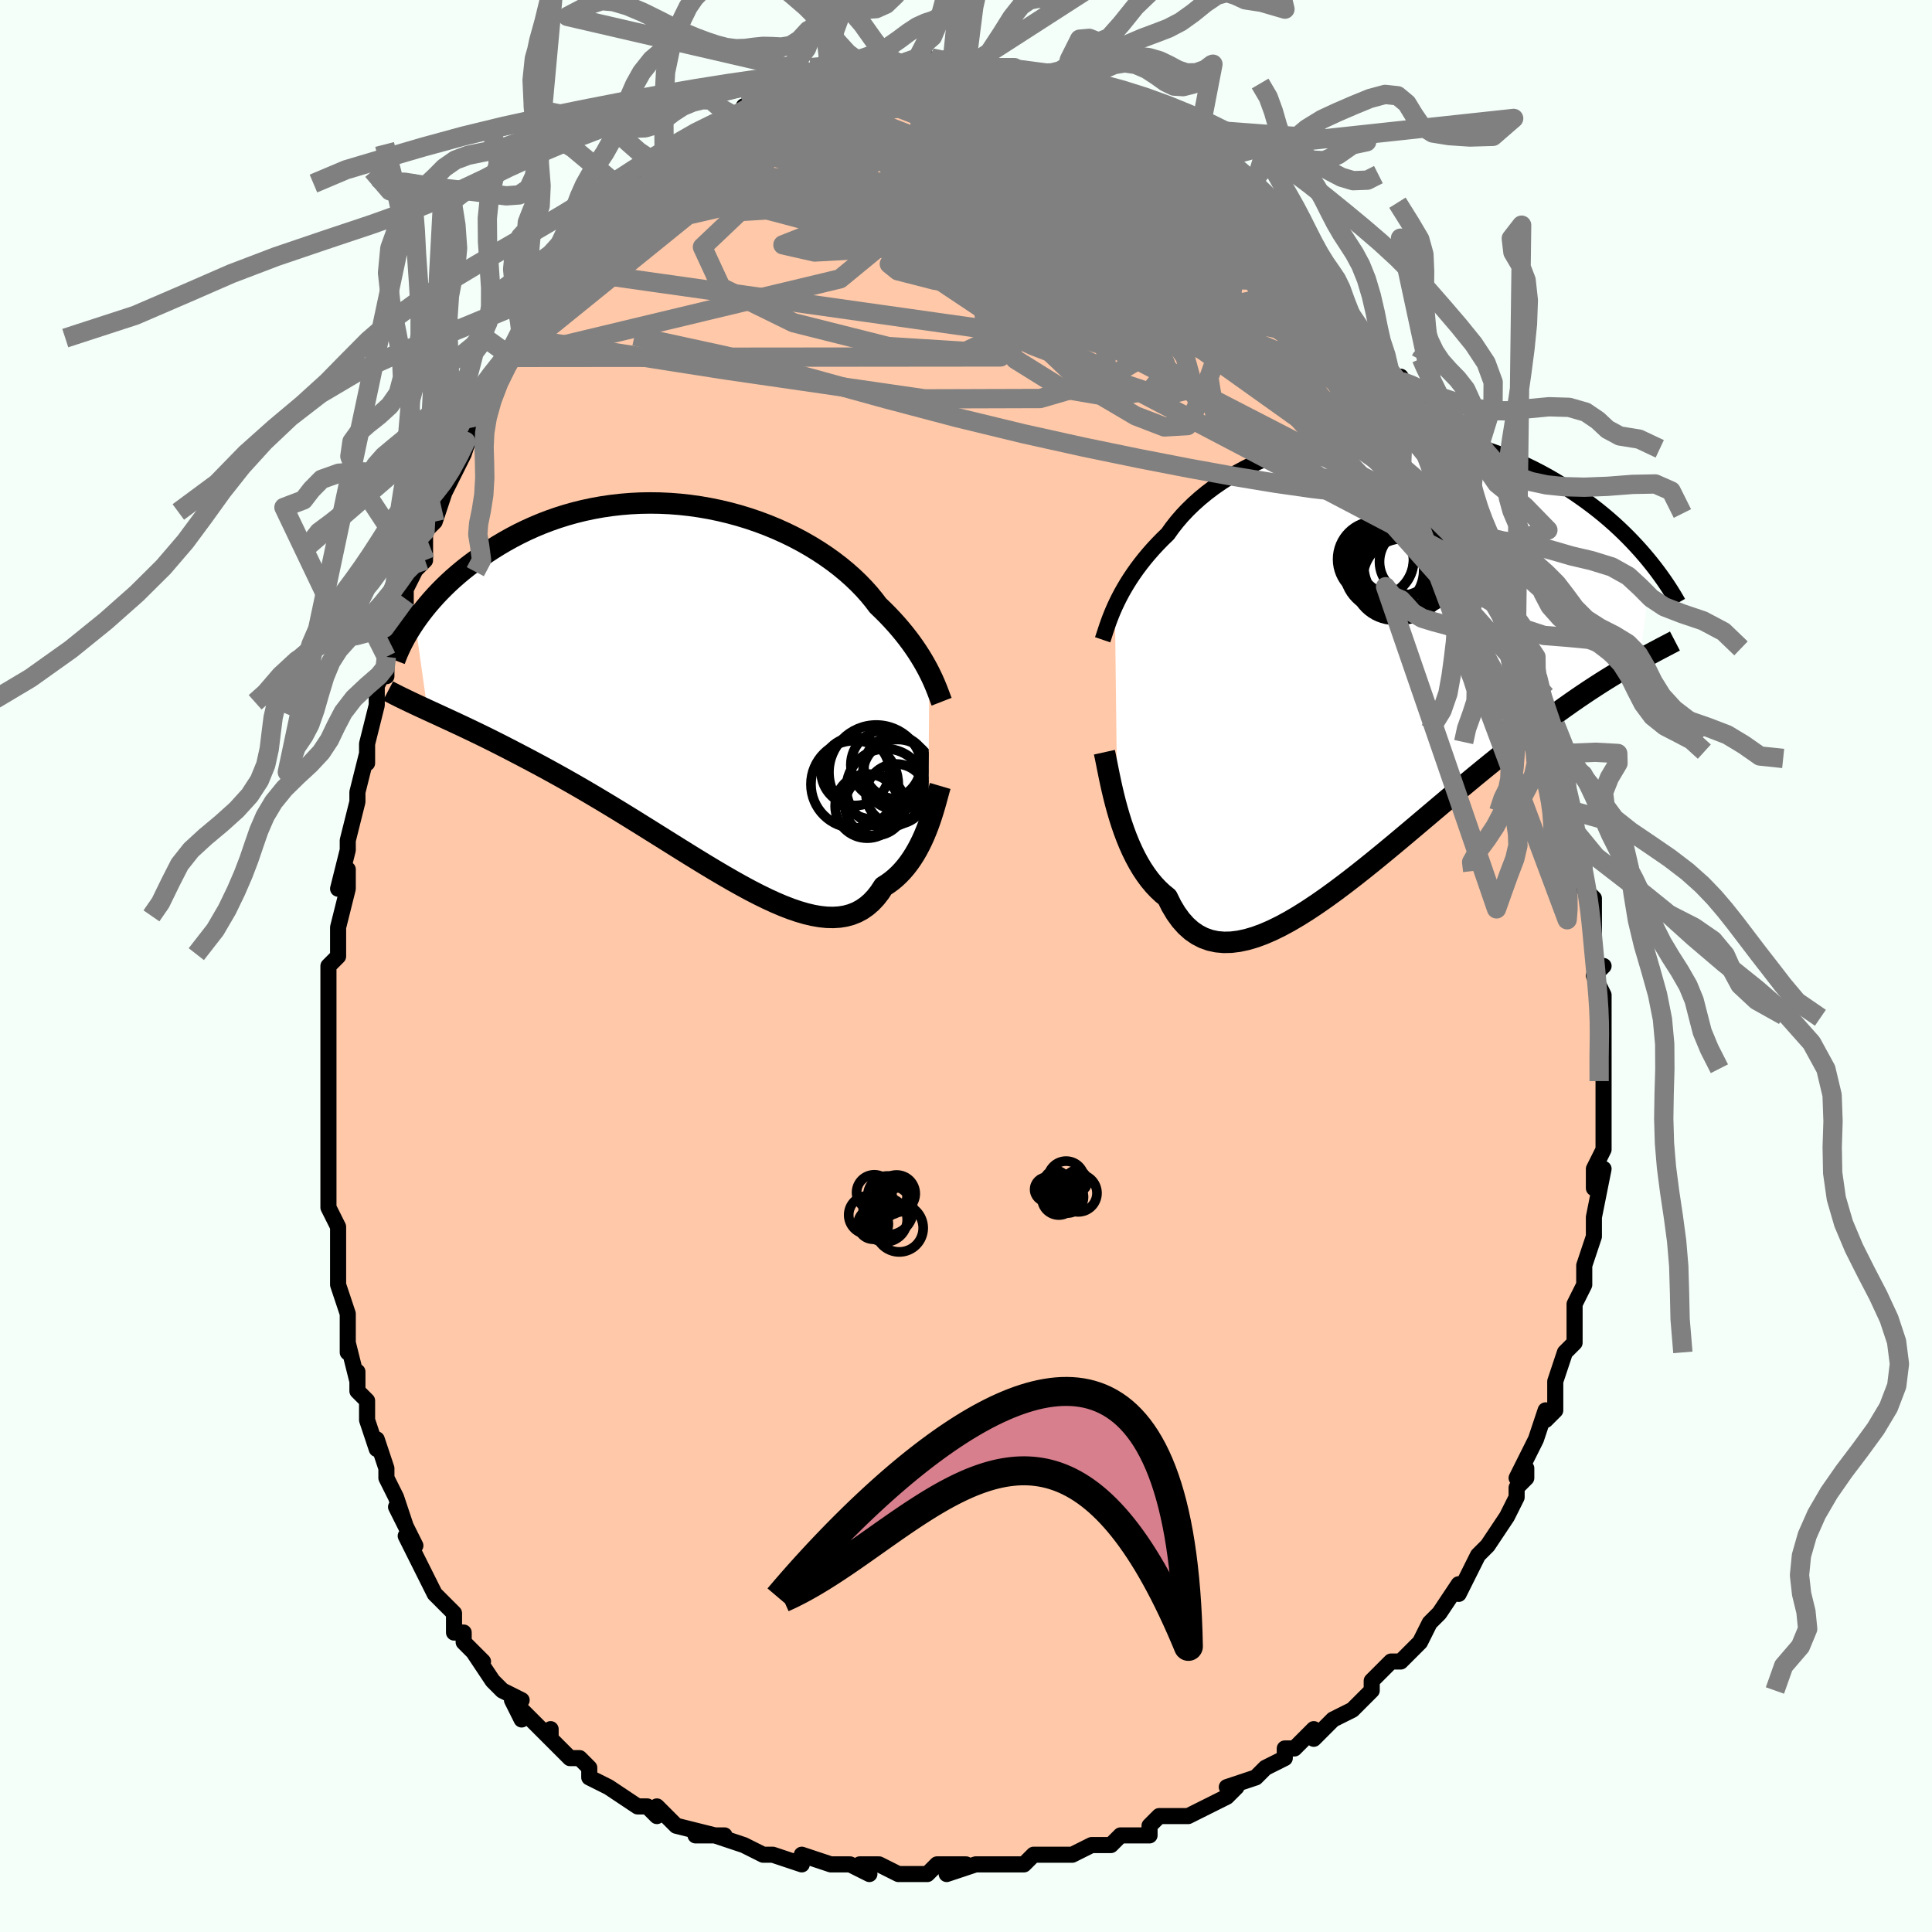 <svg viewBox="-100 -100 200 200" xmlns="http://www.w3.org/2000/svg" width="400" height="400" id="face-svg"><defs><clipPath id="leftEyeClipPath"><polyline points="23.998,-1.549,23.79,-1.952,23.562,-2.368,23.315,-2.797,23.048,-3.236,22.76,-3.686,22.451,-4.145,22.121,-4.611,21.768,-5.083,21.394,-5.561,20.997,-6.043,20.578,-6.529,20.136,-7.016,19.673,-7.505,19.187,-7.993,18.679,-8.481,18.241,-9.058,17.763,-9.639,17.244,-10.22,16.684,-10.798,16.085,-11.373,15.446,-11.941,14.77,-12.5,14.057,-13.048,13.308,-13.583,12.526,-14.102,11.712,-14.604,10.868,-15.088,9.996,-15.55,9.099,-15.989,8.177,-16.404,7.234,-16.794,6.271,-17.156,5.292,-17.49,4.298,-17.794,3.292,-18.068,2.275,-18.311,1.251,-18.522,0.222,-18.701,-0.81,-18.847,-1.843,-18.96,-2.875,-19.04,-3.903,-19.087,-4.926,-19.101,-5.941,-19.083,-6.947,-19.032,-7.942,-18.95,-8.923,-18.838,-9.891,-18.695,-10.842,-18.524,-11.776,-18.325,-12.691,-18.099,-13.586,-17.848,-14.461,-17.573,-15.314,-17.275,-16.144,-16.957,-16.951,-16.619,-17.735,-16.264,-18.495,-15.894,-19.23,-15.509,-19.941,-15.113,-20.628,-14.707,-21.291,-14.293,-21.93,-13.873,-22.546,-13.449,-23.139,-13.024,-23.711,-12.595,-24.261,-12.16,-24.79,-11.72,-25.298,-11.277,-25.785,-10.83,-26.251,-10.381,-26.696,-9.931,-27.12,-9.481,-27.524,-9.032,-27.908,-8.584,-28.272,-8.139,-28.616,-7.696,-28.942,-7.258,-29.248,-6.823,-27.958,2.331,-27.466,2.557,-26.959,2.79,-26.436,3.031,-25.897,3.279,-25.342,3.537,-24.771,3.803,-24.184,4.079,-23.582,4.364,-22.965,4.661,-22.332,4.968,-21.684,5.286,-21.021,5.617,-20.343,5.959,-19.651,6.314,-18.943,6.681,-18.217,7.059,-17.475,7.449,-16.715,7.853,-15.938,8.27,-15.146,8.703,-14.337,9.15,-13.514,9.612,-12.676,10.089,-11.825,10.581,-10.961,11.088,-10.086,11.607,-9.199,12.14,-8.303,12.684,-7.398,13.239,-6.486,13.803,-5.567,14.374,-4.644,14.951,-3.717,15.531,-2.787,16.113,-1.857,16.694,-0.928,17.272,-0,17.844,0.924,18.408,1.843,18.96,2.756,19.498,3.661,20.019,4.556,20.52,5.44,20.997,6.312,21.448,7.17,21.869,8.013,22.257,8.839,22.609,9.647,22.922,10.435,23.192,11.203,23.417,11.949,23.594,12.672,23.72,13.37,23.793,14.044,23.809,14.691,23.768,15.312,23.667,15.906,23.505,16.471,23.28,17.008,22.992,17.515,22.64,17.994,22.225,18.444,21.746,18.865,21.206,19.257,20.605,19.682,20.335,20.09,20.037,20.481,19.713,20.855,19.362,21.212,18.987,21.552,18.59,21.875,18.171,22.181,17.732,22.47,17.277,22.743,16.806,23,16.324,23.241,15.831,23.466,15.331,23.675,14.828,23.87,14.324"></polyline></clipPath><clipPath id="rightEyeClipPath"><polyline points="-25.808,-5.076,-25.597,-5.527,-25.366,-5.991,-25.115,-6.467,-24.842,-6.952,-24.547,-7.447,-24.231,-7.948,-23.891,-8.456,-23.529,-8.968,-23.143,-9.484,-22.734,-10.001,-22.301,-10.52,-21.845,-11.038,-21.365,-11.554,-20.862,-12.068,-20.336,-12.577,-19.888,-13.208,-19.397,-13.835,-18.863,-14.457,-18.285,-15.07,-17.665,-15.673,-17.004,-16.264,-16.303,-16.84,-15.562,-17.399,-14.785,-17.939,-13.972,-18.459,-13.125,-18.956,-12.247,-19.429,-11.34,-19.876,-10.406,-20.295,-9.447,-20.687,-8.465,-21.048,-7.464,-21.379,-6.446,-21.678,-5.413,-21.945,-4.367,-22.179,-3.311,-22.379,-2.248,-22.546,-1.18,-22.678,-0.109,-22.776,0.962,-22.84,2.032,-22.87,3.097,-22.867,4.156,-22.83,5.207,-22.761,6.247,-22.66,7.276,-22.528,8.291,-22.366,9.291,-22.175,10.274,-21.956,11.239,-21.711,12.185,-21.44,13.11,-21.145,14.014,-20.828,14.896,-20.49,15.755,-20.132,16.59,-19.758,17.402,-19.367,18.19,-18.963,18.954,-18.547,19.694,-18.12,20.41,-17.685,21.102,-17.244,21.772,-16.798,22.419,-16.35,23.045,-15.902,23.65,-15.451,24.234,-14.995,24.799,-14.536,25.343,-14.074,25.868,-13.611,26.373,-13.146,26.858,-12.682,27.325,-12.219,27.772,-11.757,28.202,-11.298,28.613,-10.842,29.006,-10.39,29.382,-9.942,29.741,-9.5,28.537,0.441,28.093,0.689,27.635,0.948,27.16,1.221,26.669,1.508,26.162,1.81,25.638,2.127,25.098,2.46,24.542,2.809,23.969,3.177,23.379,3.562,22.772,3.966,22.148,4.389,21.508,4.832,20.851,5.295,20.177,5.777,19.484,6.276,18.771,6.796,18.039,7.337,17.288,7.9,16.518,8.485,15.728,9.094,14.919,9.727,14.092,10.383,13.247,11.061,12.384,11.762,11.504,12.484,10.609,13.226,9.698,13.986,8.774,14.763,7.836,15.554,6.887,16.356,5.927,17.168,4.958,17.987,3.982,18.808,2.999,19.63,2.011,20.448,1.021,21.258,0.029,22.057,-0.962,22.84,-1.952,23.604,-2.937,24.344,-3.916,25.055,-4.888,25.732,-5.85,26.373,-6.8,26.97,-7.737,27.521,-8.659,28.02,-9.563,28.463,-10.448,28.845,-11.312,29.162,-12.154,29.41,-12.971,29.585,-13.762,29.684,-14.526,29.702,-15.261,29.637,-15.965,29.486,-16.638,29.247,-17.278,28.918,-17.885,28.499,-18.457,27.987,-18.994,27.385,-19.496,26.692,-19.963,25.91,-20.394,25.041,-20.876,24.649,-21.339,24.216,-21.782,23.745,-22.205,23.237,-22.607,22.694,-22.99,22.119,-23.353,21.513,-23.696,20.879,-24.019,20.221,-24.323,19.542,-24.608,18.844,-24.874,18.133,-25.122,17.412,-25.351,16.686,-25.563,15.96"></polyline></clipPath><filter id="fuzzy"><feTurbulence id="turbulence" baseFrequency="0.05" numOctaves="3" type="noise" result="noise"></feTurbulence><feDisplacementMap in="SourceGraphic" in2="noise" scale="2"></feDisplacementMap></filter><linearGradient id="rainbowGradient" x1="0%" y1="0%" x2="100%" y2="0%"><stop offset="0%" style="stop-color: rgb(220, 208, 186);  stop-opacity: 1"></stop><stop offset="50%" style="stop-color: rgb(148, 0, 211);  stop-opacity: 1"></stop><stop offset="100%" style="stop-color: rgb(220, 20, 60);  stop-opacity: 1"></stop></linearGradient></defs><title>That&#39;s an ugly face</title><desc>CREATED BY XUAN TANG, MORE INFO AT TXSTC55.GITHUB.IO</desc><rect x="-100" y="-100" width="100%" height="100%" opacity="1" fill="rgb(245, 255, 250)"></rect><polyline id="faceContour" points="66,0,65,1,66,3,66,4,66,6,66,7,66,9,66,8,66,12,66,14,66,13,66,14,66,17,66,18,66,19,65,21,65,23,66,21,65,26,65,26,65,28,65,28,64,31,64,31,64,32,64,33,63,35,63,36,63,39,62,40,62,40,61,43,61,43,61,43,61,46,60,47,60,46,59,49,59,49,57,53,58,52,58,53,57,54,57,54,57,55,56,57,54,60,54,60,53,61,52,63,52,63,51,65,51,64,49,67,48,68,48,68,48,68,47,70,47,70,45,72,44,72,42,74,42,75,42,75,41,76,40,77,38,78,37,79,36,80,36,79,34,81,33,81,33,82,31,83,31,83,30,84,27,85,28,85,27,86,25,87,25,87,23,88,21,88,20,88,19,89,19,90,17,90,16,90,15,91,15,91,13,91,11,92,10,92,8,92,7,92,7,92,6,93,3,93,3,93,1,93,-2,94,0,93,-3,93,-4,94,-5,94,-5,94,-7,94,-9,93,-11,93,-10,94,-12,93,-14,93,-13,93,-14,93,-17,92,-17,93,-20,92,-21,92,-23,91,-23,91,-23,91,-26,90,-25,90,-28,90,-26,90,-30,89,-30,89,-32,87,-32,88,-33,87,-34,87,-37,85,-37,85,-39,84,-39,83,-39,83,-40,82,-41,82,-43,80,-43,79,-43,80,-46,77,-46,78,-47,76,-46,76,-48,75,-49,74,-49,74,-51,71,-50,72,-52,70,-52,69,-53,69,-53,67,-54,66,-55,65,-56,63,-57,61,-58,59,-57,60,-58,58,-59,56,-58,58,-59,55,-60,53,-60,53,-60,52,-61,49,-61,50,-62,47,-62,45,-63,44,-63,42,-63,43,-64,39,-64,40,-64,36,-64,36,-65,33,-65,33,-65,31,-65,31,-65,27,-65,27,-66,25,-66,23,-66,24,-66,20,-66,18,-66,16,-66,15,-66,14,-66,12,-66,12,-66,11,-66,8,-66,6,-66,6,-66,2,-66,0,-65,-1,-65,-1,-65,-4,-65,-4,-64,-8,-64,-10,-65,-8,-64,-12,-64,-13,-64,-13,-63,-17,-63,-17,-63,-18,-62,-22,-62,-21,-62,-23,-62,-23,-61,-27,-61,-29,-60,-31,-60,-30,-60,-32,-60,-33,-58,-38,-58,-37,-58,-39,-57,-41,-57,-41,-56,-42,-56,-45,-55,-46,-54,-49,-55,-47,-54,-49,-54,-49,-52,-53,-51,-56,-52,-54,-52,-55,-50,-57,-50,-58,-49,-60,-47,-63,-47,-63,-47,-63,-46,-65,-46,-65,-44,-68,-45,-67,-43,-69,-42,-71,-42,-72,-41,-72,-41,-72,-40,-74,-38,-76,-39,-75,-38,-76,-38,-77,-36,-78,-35,-79,-35,-79,-33,-81,-34,-81,-31,-83,-31,-83,-32,-83,-29,-85,-28,-85,-28,-85,-26,-87,-25,-88,-26,-87,-24,-88,-24,-88,-22,-89,-23,-89,-20,-90,-20,-90,-20,-90,-18,-91,-18,-91,-17,-91,-15,-92,-15,-92,-13,-93,-14,-92,-11,-93,-12,-93,-11,-93,-9,-93,-8,-94,-8,-93,-6,-93,-5,-94,-4,-94,-3,-93,-3,-93,-2,-94,-1,-94,0,-93,1,-93,1,-93,2,-93,4,-93,6,-92,5,-93,6,-92,7,-92,8,-92,9,-91,10,-91,10,-91,11,-90,12,-90,14,-90,14,-89,14,-89,16,-89,17,-88,19,-87,20,-86,20,-86,20,-86,22,-84,23,-84,23,-84,23,-84,25,-83,27,-81,28,-80,29,-79,29,-79,30,-79,31,-77,31,-77,32,-76,33,-75,35,-74,34,-74,35,-72,37,-71,37,-71,38,-70,38,-70,39,-69,40,-67,42,-64,42,-65,42,-65,43,-63,44,-61,45,-60,45,-61,45,-60,47,-58,47,-57,47,-57,49,-54,49,-53,50,-52,51,-50,50,-52,52,-48,52,-47,53,-45,53,-45,54,-44,54,-43,55,-41,55,-40,56,-39,56,-39,57,-36,57,-35,58,-32,59,-32,59,-30,59,-31,60,-28,60,-27,61,-25,61,-25,62,-22,62,-21,62,-20,62,-20,62,-18,63,-16,63,-16,63,-14,63,-13,64,-12,64,-8,65,-7,65,-6,65,-5,65,-5,65,-4,65,0,66,0,65,1" fill="#ffc9a9" stroke="black" stroke-width="1.667" stroke-linejoin="round" filter="url(#fuzzy)"></polyline><g transform="translate(41.225 -32.148)"><polyline id="rightCountour" points="-25.808,-5.076,-25.597,-5.527,-25.366,-5.991,-25.115,-6.467,-24.842,-6.952,-24.547,-7.447,-24.231,-7.948,-23.891,-8.456,-23.529,-8.968,-23.143,-9.484,-22.734,-10.001,-22.301,-10.52,-21.845,-11.038,-21.365,-11.554,-20.862,-12.068,-20.336,-12.577,-19.888,-13.208,-19.397,-13.835,-18.863,-14.457,-18.285,-15.07,-17.665,-15.673,-17.004,-16.264,-16.303,-16.84,-15.562,-17.399,-14.785,-17.939,-13.972,-18.459,-13.125,-18.956,-12.247,-19.429,-11.34,-19.876,-10.406,-20.295,-9.447,-20.687,-8.465,-21.048,-7.464,-21.379,-6.446,-21.678,-5.413,-21.945,-4.367,-22.179,-3.311,-22.379,-2.248,-22.546,-1.18,-22.678,-0.109,-22.776,0.962,-22.84,2.032,-22.87,3.097,-22.867,4.156,-22.83,5.207,-22.761,6.247,-22.66,7.276,-22.528,8.291,-22.366,9.291,-22.175,10.274,-21.956,11.239,-21.711,12.185,-21.44,13.11,-21.145,14.014,-20.828,14.896,-20.49,15.755,-20.132,16.59,-19.758,17.402,-19.367,18.19,-18.963,18.954,-18.547,19.694,-18.12,20.41,-17.685,21.102,-17.244,21.772,-16.798,22.419,-16.35,23.045,-15.902,23.65,-15.451,24.234,-14.995,24.799,-14.536,25.343,-14.074,25.868,-13.611,26.373,-13.146,26.858,-12.682,27.325,-12.219,27.772,-11.757,28.202,-11.298,28.613,-10.842,29.006,-10.39,29.382,-9.942,29.741,-9.5,28.537,0.441,28.093,0.689,27.635,0.948,27.16,1.221,26.669,1.508,26.162,1.81,25.638,2.127,25.098,2.46,24.542,2.809,23.969,3.177,23.379,3.562,22.772,3.966,22.148,4.389,21.508,4.832,20.851,5.295,20.177,5.777,19.484,6.276,18.771,6.796,18.039,7.337,17.288,7.9,16.518,8.485,15.728,9.094,14.919,9.727,14.092,10.383,13.247,11.061,12.384,11.762,11.504,12.484,10.609,13.226,9.698,13.986,8.774,14.763,7.836,15.554,6.887,16.356,5.927,17.168,4.958,17.987,3.982,18.808,2.999,19.63,2.011,20.448,1.021,21.258,0.029,22.057,-0.962,22.84,-1.952,23.604,-2.937,24.344,-3.916,25.055,-4.888,25.732,-5.85,26.373,-6.8,26.97,-7.737,27.521,-8.659,28.02,-9.563,28.463,-10.448,28.845,-11.312,29.162,-12.154,29.41,-12.971,29.585,-13.762,29.684,-14.526,29.702,-15.261,29.637,-15.965,29.486,-16.638,29.247,-17.278,28.918,-17.885,28.499,-18.457,27.987,-18.994,27.385,-19.496,26.692,-19.963,25.91,-20.394,25.041,-20.876,24.649,-21.339,24.216,-21.782,23.745,-22.205,23.237,-22.607,22.694,-22.99,22.119,-23.353,21.513,-23.696,20.879,-24.019,20.221,-24.323,19.542,-24.608,18.844,-24.874,18.133,-25.122,17.412,-25.351,16.686,-25.563,15.96" fill="white" stroke="white" stroke-width="0" stroke-linejoin="round" filter="url(#fuzzy)"></polyline></g><g transform="translate(-27.79 -28.834)"><polyline id="leftCountour" points="23.998,-1.549,23.79,-1.952,23.562,-2.368,23.315,-2.797,23.048,-3.236,22.76,-3.686,22.451,-4.145,22.121,-4.611,21.768,-5.083,21.394,-5.561,20.997,-6.043,20.578,-6.529,20.136,-7.016,19.673,-7.505,19.187,-7.993,18.679,-8.481,18.241,-9.058,17.763,-9.639,17.244,-10.22,16.684,-10.798,16.085,-11.373,15.446,-11.941,14.77,-12.5,14.057,-13.048,13.308,-13.583,12.526,-14.102,11.712,-14.604,10.868,-15.088,9.996,-15.55,9.099,-15.989,8.177,-16.404,7.234,-16.794,6.271,-17.156,5.292,-17.49,4.298,-17.794,3.292,-18.068,2.275,-18.311,1.251,-18.522,0.222,-18.701,-0.81,-18.847,-1.843,-18.96,-2.875,-19.04,-3.903,-19.087,-4.926,-19.101,-5.941,-19.083,-6.947,-19.032,-7.942,-18.95,-8.923,-18.838,-9.891,-18.695,-10.842,-18.524,-11.776,-18.325,-12.691,-18.099,-13.586,-17.848,-14.461,-17.573,-15.314,-17.275,-16.144,-16.957,-16.951,-16.619,-17.735,-16.264,-18.495,-15.894,-19.23,-15.509,-19.941,-15.113,-20.628,-14.707,-21.291,-14.293,-21.93,-13.873,-22.546,-13.449,-23.139,-13.024,-23.711,-12.595,-24.261,-12.16,-24.79,-11.72,-25.298,-11.277,-25.785,-10.83,-26.251,-10.381,-26.696,-9.931,-27.12,-9.481,-27.524,-9.032,-27.908,-8.584,-28.272,-8.139,-28.616,-7.696,-28.942,-7.258,-29.248,-6.823,-27.958,2.331,-27.466,2.557,-26.959,2.79,-26.436,3.031,-25.897,3.279,-25.342,3.537,-24.771,3.803,-24.184,4.079,-23.582,4.364,-22.965,4.661,-22.332,4.968,-21.684,5.286,-21.021,5.617,-20.343,5.959,-19.651,6.314,-18.943,6.681,-18.217,7.059,-17.475,7.449,-16.715,7.853,-15.938,8.27,-15.146,8.703,-14.337,9.15,-13.514,9.612,-12.676,10.089,-11.825,10.581,-10.961,11.088,-10.086,11.607,-9.199,12.14,-8.303,12.684,-7.398,13.239,-6.486,13.803,-5.567,14.374,-4.644,14.951,-3.717,15.531,-2.787,16.113,-1.857,16.694,-0.928,17.272,-0,17.844,0.924,18.408,1.843,18.96,2.756,19.498,3.661,20.019,4.556,20.52,5.44,20.997,6.312,21.448,7.17,21.869,8.013,22.257,8.839,22.609,9.647,22.922,10.435,23.192,11.203,23.417,11.949,23.594,12.672,23.72,13.37,23.793,14.044,23.809,14.691,23.768,15.312,23.667,15.906,23.505,16.471,23.28,17.008,22.992,17.515,22.64,17.994,22.225,18.444,21.746,18.865,21.206,19.257,20.605,19.682,20.335,20.09,20.037,20.481,19.713,20.855,19.362,21.212,18.987,21.552,18.59,21.875,18.171,22.181,17.732,22.47,17.277,22.743,16.806,23,16.324,23.241,15.831,23.466,15.331,23.675,14.828,23.87,14.324" fill="white" stroke="white" stroke-width="0" stroke-linejoin="round" filter="url(#fuzzy)"></polyline></g><g transform="translate(41.225 -32.148)"><polyline id="rightUpper" points="-27.08,-1.623,-27,-1.857,-26.915,-2.121,-26.821,-2.412,-26.718,-2.728,-26.603,-3.069,-26.475,-3.432,-26.333,-3.816,-26.175,-4.219,-26.001,-4.639,-25.808,-5.076,-25.597,-5.527,-25.366,-5.991,-25.115,-6.467,-24.842,-6.952,-24.547,-7.447,-24.231,-7.948,-23.891,-8.456,-23.529,-8.968,-23.143,-9.484,-22.734,-10.001,-22.301,-10.52,-21.845,-11.038,-21.365,-11.554,-20.862,-12.068,-20.336,-12.577,-19.888,-13.208,-19.397,-13.835,-18.863,-14.457,-18.285,-15.07,-17.665,-15.673,-17.004,-16.264,-16.303,-16.84,-15.562,-17.399,-14.785,-17.939,-13.972,-18.459,-13.125,-18.956,-12.247,-19.429,-11.34,-19.876,-10.406,-20.295,-9.447,-20.687,-8.465,-21.048,-7.464,-21.379,-6.446,-21.678,-5.413,-21.945,-4.367,-22.179,-3.311,-22.379,-2.248,-22.546,-1.18,-22.678,-0.109,-22.776,0.962,-22.84,2.032,-22.87,3.097,-22.867,4.156,-22.83,5.207,-22.761,6.247,-22.66,7.276,-22.528,8.291,-22.366,9.291,-22.175,10.274,-21.956,11.239,-21.711,12.185,-21.44,13.11,-21.145,14.014,-20.828,14.896,-20.49,15.755,-20.132,16.59,-19.758,17.402,-19.367,18.19,-18.963,18.954,-18.547,19.694,-18.12,20.41,-17.685,21.102,-17.244,21.772,-16.798,22.419,-16.35,23.045,-15.902,23.65,-15.451,24.234,-14.995,24.799,-14.536,25.343,-14.074,25.868,-13.611,26.373,-13.146,26.858,-12.682,27.325,-12.219,27.772,-11.757,28.202,-11.298,28.613,-10.842,29.006,-10.39,29.382,-9.942,29.741,-9.5,30.084,-9.063,30.41,-8.632,30.72,-8.208,31.015,-7.791,31.295,-7.381,31.56,-6.978,31.812,-6.583,32.049,-6.196,32.274,-5.816,32.485,-5.445" fill="none" stroke="black" stroke-width="1.667" stroke-linejoin="round" filter="url(#fuzzy)"></polyline><polyline id="rightLower" points="-26.898,10.017,-26.814,10.397,-26.723,10.846,-26.622,11.356,-26.51,11.917,-26.387,12.522,-26.251,13.163,-26.102,13.835,-25.938,14.529,-25.759,15.239,-25.563,15.96,-25.351,16.686,-25.122,17.412,-24.874,18.133,-24.608,18.844,-24.323,19.542,-24.019,20.221,-23.696,20.879,-23.353,21.513,-22.99,22.119,-22.607,22.694,-22.205,23.237,-21.782,23.745,-21.339,24.216,-20.876,24.649,-20.394,25.041,-19.963,25.91,-19.496,26.692,-18.994,27.385,-18.457,27.987,-17.885,28.499,-17.278,28.918,-16.638,29.247,-15.965,29.486,-15.261,29.637,-14.526,29.702,-13.762,29.684,-12.971,29.585,-12.154,29.41,-11.312,29.162,-10.448,28.845,-9.563,28.463,-8.659,28.02,-7.737,27.521,-6.8,26.97,-5.85,26.373,-4.888,25.732,-3.916,25.055,-2.937,24.344,-1.952,23.604,-0.962,22.84,0.029,22.057,1.021,21.258,2.011,20.448,2.999,19.63,3.982,18.808,4.958,17.987,5.927,17.168,6.887,16.356,7.836,15.554,8.774,14.763,9.698,13.986,10.609,13.226,11.504,12.484,12.384,11.762,13.247,11.061,14.092,10.383,14.919,9.727,15.728,9.094,16.518,8.485,17.288,7.9,18.039,7.337,18.771,6.796,19.484,6.276,20.177,5.777,20.851,5.295,21.508,4.832,22.148,4.389,22.772,3.966,23.379,3.562,23.969,3.177,24.542,2.809,25.098,2.46,25.638,2.127,26.162,1.81,26.669,1.508,27.16,1.221,27.635,0.948,28.093,0.689,28.537,0.441,28.964,0.206,29.377,-0.019,29.774,-0.233,30.157,-0.437,30.526,-0.633,30.88,-0.82,31.221,-0.998,31.548,-1.17,31.862,-1.334,32.164,-1.491" fill="none" stroke="black" stroke-width="2.222" stroke-linejoin="round" filter="url(#fuzzy)"></polyline><!--[--><circle r="4.841" cx="3.251" cy="-9.492" stroke="black" fill="none" stroke-width="1" filter="url(#fuzzy)" clip-path="url(#rightEyeClipPath)"></circle><circle r="4.926" cx="4.866" cy="-9.426" stroke="black" fill="none" stroke-width="1" filter="url(#fuzzy)" clip-path="url(#rightEyeClipPath)"></circle><circle r="4.368" cx="3.485" cy="-10.52" stroke="black" fill="none" stroke-width="1" filter="url(#fuzzy)" clip-path="url(#rightEyeClipPath)"></circle><circle r="4.108" cx="2.051" cy="-8.802" stroke="black" fill="none" stroke-width="1" filter="url(#fuzzy)" clip-path="url(#rightEyeClipPath)"></circle><circle r="3.714" cx="1.397" cy="-9.804" stroke="black" fill="none" stroke-width="1" filter="url(#fuzzy)" clip-path="url(#rightEyeClipPath)"></circle><circle r="3.931" cx="1.176" cy="-9.962" stroke="black" fill="none" stroke-width="1" filter="url(#fuzzy)" clip-path="url(#rightEyeClipPath)"></circle><circle r="4.576" cx="3.536" cy="-8.625" stroke="black" fill="none" stroke-width="1" filter="url(#fuzzy)" clip-path="url(#rightEyeClipPath)"></circle><circle r="4.194" cx="4.044" cy="-7.904" stroke="black" fill="none" stroke-width="1" filter="url(#fuzzy)" clip-path="url(#rightEyeClipPath)"></circle><circle r="4.224" cx="3.096" cy="-7.884" stroke="black" fill="none" stroke-width="1" filter="url(#fuzzy)" clip-path="url(#rightEyeClipPath)"></circle><circle r="3.419" cx="4.999" cy="-9.698" stroke="black" fill="none" stroke-width="1" filter="url(#fuzzy)" clip-path="url(#rightEyeClipPath)"></circle><!--]--></g><g transform="translate(-27.79 -28.834)"><polyline id="leftUpper" points="25.265,1.477,25.186,1.274,25.101,1.046,25.007,0.794,24.903,0.518,24.788,0.221,24.66,-0.096,24.519,-0.433,24.362,-0.789,24.188,-1.161,23.998,-1.549,23.79,-1.952,23.562,-2.368,23.315,-2.797,23.048,-3.236,22.76,-3.686,22.451,-4.145,22.121,-4.611,21.768,-5.083,21.394,-5.561,20.997,-6.043,20.578,-6.529,20.136,-7.016,19.673,-7.505,19.187,-7.993,18.679,-8.481,18.241,-9.058,17.763,-9.639,17.244,-10.22,16.684,-10.798,16.085,-11.373,15.446,-11.941,14.77,-12.5,14.057,-13.048,13.308,-13.583,12.526,-14.102,11.712,-14.604,10.868,-15.088,9.996,-15.55,9.099,-15.989,8.177,-16.404,7.234,-16.794,6.271,-17.156,5.292,-17.49,4.298,-17.794,3.292,-18.068,2.275,-18.311,1.251,-18.522,0.222,-18.701,-0.81,-18.847,-1.843,-18.96,-2.875,-19.04,-3.903,-19.087,-4.926,-19.101,-5.941,-19.083,-6.947,-19.032,-7.942,-18.95,-8.923,-18.838,-9.891,-18.695,-10.842,-18.524,-11.776,-18.325,-12.691,-18.099,-13.586,-17.848,-14.461,-17.573,-15.314,-17.275,-16.144,-16.957,-16.951,-16.619,-17.735,-16.264,-18.495,-15.894,-19.23,-15.509,-19.941,-15.113,-20.628,-14.707,-21.291,-14.293,-21.93,-13.873,-22.546,-13.449,-23.139,-13.024,-23.711,-12.595,-24.261,-12.16,-24.79,-11.72,-25.298,-11.277,-25.785,-10.83,-26.251,-10.381,-26.696,-9.931,-27.12,-9.481,-27.524,-9.032,-27.908,-8.584,-28.272,-8.139,-28.616,-7.696,-28.942,-7.258,-29.248,-6.823,-29.535,-6.394,-29.805,-5.97,-30.057,-5.552,-30.291,-5.141,-30.508,-4.736,-30.709,-4.338,-30.893,-3.948,-31.062,-3.565,-31.215,-3.189,-31.354,-2.821" fill="none" stroke="black" stroke-width="2.222" stroke-linejoin="round" filter="url(#fuzzy)"></polyline><polyline id="leftLower" points="25.12,10.194,25.042,10.459,24.956,10.772,24.86,11.126,24.754,11.517,24.638,11.937,24.51,12.383,24.37,12.849,24.217,13.331,24.051,13.824,23.87,14.324,23.675,14.828,23.466,15.331,23.241,15.831,23,16.324,22.743,16.806,22.47,17.277,22.181,17.732,21.875,18.171,21.552,18.59,21.212,18.987,20.855,19.362,20.481,19.713,20.09,20.037,19.682,20.335,19.257,20.605,18.865,21.206,18.444,21.746,17.994,22.225,17.515,22.64,17.008,22.992,16.471,23.28,15.906,23.505,15.312,23.667,14.691,23.768,14.044,23.809,13.37,23.793,12.672,23.72,11.949,23.594,11.203,23.417,10.435,23.192,9.647,22.922,8.839,22.609,8.013,22.257,7.17,21.869,6.312,21.448,5.44,20.997,4.556,20.52,3.661,20.019,2.756,19.498,1.843,18.96,0.924,18.408,-0,17.844,-0.928,17.272,-1.857,16.694,-2.787,16.113,-3.717,15.531,-4.644,14.951,-5.567,14.374,-6.486,13.803,-7.398,13.239,-8.303,12.684,-9.199,12.14,-10.086,11.607,-10.961,11.088,-11.825,10.581,-12.676,10.089,-13.514,9.612,-14.337,9.15,-15.146,8.703,-15.938,8.27,-16.715,7.853,-17.475,7.449,-18.217,7.059,-18.943,6.681,-19.651,6.314,-20.343,5.959,-21.021,5.617,-21.684,5.286,-22.332,4.968,-22.965,4.661,-23.582,4.364,-24.184,4.079,-24.771,3.803,-25.342,3.537,-25.897,3.279,-26.436,3.031,-26.959,2.79,-27.466,2.557,-27.958,2.331,-28.433,2.111,-28.893,1.898,-29.338,1.69,-29.767,1.487,-30.181,1.288,-30.58,1.095,-30.965,0.905,-31.335,0.719,-31.691,0.536,-32.033,0.357" fill="none" stroke="black" stroke-width="2.222" stroke-linejoin="round" filter="url(#fuzzy)"></polyline><!--[--><circle r="3.539" cx="16.325" cy="8.68" stroke="black" fill="none" stroke-width="1" filter="url(#fuzzy)" clip-path="url(#leftEyeClipPath)"></circle><circle r="3.319" cx="17.563" cy="12.282" stroke="black" fill="none" stroke-width="1" filter="url(#fuzzy)" clip-path="url(#leftEyeClipPath)"></circle><circle r="4.52" cx="16.26" cy="10.027" stroke="black" fill="none" stroke-width="1" filter="url(#fuzzy)" clip-path="url(#leftEyeClipPath)"></circle><circle r="3.624" cx="19.494" cy="8.013" stroke="black" fill="none" stroke-width="1" filter="url(#fuzzy)" clip-path="url(#leftEyeClipPath)"></circle><circle r="3.258" cx="20.489" cy="8.252" stroke="black" fill="none" stroke-width="1" filter="url(#fuzzy)" clip-path="url(#leftEyeClipPath)"></circle><circle r="3.127" cx="18.375" cy="12.201" stroke="black" fill="none" stroke-width="1" filter="url(#fuzzy)" clip-path="url(#leftEyeClipPath)"></circle><circle r="3.64" cx="20.736" cy="9.026" stroke="black" fill="none" stroke-width="1" filter="url(#fuzzy)" clip-path="url(#leftEyeClipPath)"></circle><circle r="4.074" cx="19.483" cy="10.424" stroke="black" fill="none" stroke-width="1" filter="url(#fuzzy)" clip-path="url(#leftEyeClipPath)"></circle><circle r="4.895" cx="18.497" cy="8.782" stroke="black" fill="none" stroke-width="1" filter="url(#fuzzy)" clip-path="url(#leftEyeClipPath)"></circle><circle r="3.118" cx="20.559" cy="11.04" stroke="black" fill="none" stroke-width="1" filter="url(#fuzzy)" clip-path="url(#leftEyeClipPath)"></circle><!--]--></g><g id="hairs"><!--[--><polyline points="14,-90,14.256,-89.257,15.19,-88.574,16.659,-87.663,18.403,-86.487,20.208,-85.14,21.96,-83.727,23.642,-82.305,25.28,-80.9,26.885,-79.538,28.43,-78.269,29.883,-77.127,31.244,-76.092,32.54,-75.089,33.758,-74.068,34.78,-73.084,35.358,-72.305" fill="none" stroke="rgb(128, 128, 128)" stroke-width="2" stroke-linejoin="round" filter="url(#fuzzy)"></polyline><polyline points="14,-89,15.657,-88.66,17.101,-87.954,18.334,-87.19,19.308,-86.51,20.062,-85.941,20.661,-85.48,21.129,-85.141,21.434,-84.951,21.522,-84.926,21.343,-85.058,20.859,-85.324,20.036,-85.726,18.84,-86.319,17.242,-87.211,15.131,-88.495" fill="none" stroke="rgb(128, 128, 128)" stroke-width="2" stroke-linejoin="round" filter="url(#fuzzy)"></polyline><polyline points="38,-70,38.974,-68.728,39.911,-67.326,40.599,-66.305,40.991,-65.678,41.151,-65.284,41.132,-65.04,40.934,-64.977,40.525,-65.153,39.877,-65.596,38.968,-66.294,37.771,-67.237,36.254,-68.429,34.389,-69.894,32.164,-71.665,29.581,-73.781,26.628,-76.29,23.247,-79.233,19.344,-82.617,14.894,-86.443" fill="none" stroke="rgb(128, 128, 128)" stroke-width="2" stroke-linejoin="round" filter="url(#fuzzy)"></polyline><polyline points="-26,-87,-25.411,-87.449,-24.768,-87.632,-23.821,-87.907,-22.652,-88.282,-21.347,-88.708,-19.958,-89.14,-18.519,-89.557,-17.053,-89.952,-15.573,-90.328,-14.083,-90.694,-12.593,-91.051,-11.12,-91.401,-9.693,-91.734,-8.35,-92.041,-7.132,-92.314,-6.069,-92.55,-5.167,-92.752,-4.414,-92.933,-3.796,-93.107,-3.322,-93.279,-3.037,-93.418,-2.971,-93.433,-3.048,-93.23" fill="none" stroke="rgb(128, 128, 128)" stroke-width="2" stroke-linejoin="round" filter="url(#fuzzy)"></polyline><polyline points="2,-93,3.593,-92.805,4.394,-92.577,4.625,-92.373,4.546,-92.133,4.238,-91.833,3.655,-91.475,2.713,-91.066,1.346,-90.615,-0.472,-90.129,-2.745,-89.614,-5.481,-89.082,-8.721,-88.523,-12.551,-87.883,-17.084,-87.05,-22.355,-85.961" fill="none" stroke="rgb(128, 128, 128)" stroke-width="2" stroke-linejoin="round" filter="url(#fuzzy)"></polyline><polyline points="49,-53,49.669,-52.028,49.734,-51.317,49.385,-50.646,48.699,-49.947,47.648,-49.343,46.188,-48.946,44.29,-48.784,41.939,-48.83,39.126,-49.051,35.843,-49.431,32.085,-49.969,27.848,-50.666,23.13,-51.521,17.921,-52.531,12.201,-53.71,5.942,-55.098,-0.878,-56.752,-8.271,-58.705,-16.248,-60.904,-24.868,-63.159,-34.319,-65.213" fill="none" stroke="rgb(128, 128, 128)" stroke-width="2" stroke-linejoin="round" filter="url(#fuzzy)"></polyline><polyline points="-3,-93,-1.947,-93.486,-0.734,-93.3,0.59,-92.807,2.035,-92.204,3.634,-91.553,5.387,-90.859,7.242,-90.108,9.131,-89.294,11.011,-88.419,12.868,-87.497,14.705,-86.547,16.518,-85.595,18.287,-84.664,19.983,-83.774,21.581,-82.941,23.075,-82.179,24.474,-81.504,25.765,-80.921,26.9,-80.403,27.878,-79.829" fill="none" stroke="rgb(128, 128, 128)" stroke-width="2" stroke-linejoin="round" filter="url(#fuzzy)"></polyline><polyline points="-15,-92,-13.692,-92.38,-12.572,-92.331,-11.268,-92.172,-9.744,-91.912,-7.991,-91.542,-6.03,-91.067,-3.904,-90.496,-1.657,-89.842,0.668,-89.122,3.03,-88.352,5.398,-87.543,7.755,-86.697,10.1,-85.813,12.436,-84.888,14.759,-83.931,17.056,-82.96,19.309,-82.01,21.502,-81.109,23.615,-80.272,25.604,-79.494,27.416,-78.765,29.099,-78.027" fill="none" stroke="rgb(128, 128, 128)" stroke-width="2" stroke-linejoin="round" filter="url(#fuzzy)"></polyline><polyline points="40,-67,41.156,-65.447,41.46,-65.099,41.394,-64.981,41.078,-64.942,40.459,-65.15,39.454,-65.764,38.008,-66.823,36.093,-68.288,33.685,-70.13,30.765,-72.374,27.316,-75.078,23.311,-78.313,18.666,-82.172,13.249,-86.77" fill="none" stroke="rgb(128, 128, 128)" stroke-width="2" stroke-linejoin="round" filter="url(#fuzzy)"></polyline><polyline points="-12,-93,-10.884,-93.024,-9.88,-93.062,-9.188,-92.989,-8.773,-92.778,-8.617,-92.439,-8.759,-91.959,-9.257,-91.314,-10.151,-90.492,-11.443,-89.493,-13.118,-88.312,-15.165,-86.931,-17.603,-85.323,-20.48,-83.462,-23.843,-81.341,-27.697,-78.99,-32.009,-76.499,-36.778,-73.916" fill="none" stroke="rgb(128, 128, 128)" stroke-width="2" stroke-linejoin="round" filter="url(#fuzzy)"></polyline><polyline points="-4,-94,-3.189,-93.383,-2.271,-93.17,-1.077,-92.977,0.341,-92.63,1.903,-92.131,3.573,-91.543,5.345,-90.917,7.204,-90.269,9.099,-89.607,10.954,-88.944,12.693,-88.307,14.268,-87.73,15.666,-87.235,16.899,-86.813,18.001,-86.417,19.002,-85.994,19.861,-85.566,20.345,-85.356" fill="none" stroke="rgb(128, 128, 128)" stroke-width="2" stroke-linejoin="round" filter="url(#fuzzy)"></polyline><polyline points="12,-90,13.358,-89.679,14.33,-89.098,15.473,-88.408,16.887,-87.575,18.46,-86.595,20.042,-85.524,21.526,-84.438,22.882,-83.397,24.121,-82.436,25.259,-81.576,26.285,-80.836,27.176,-80.221,27.928,-79.722,28.549,-79.328,29.02,-79.058,29.249,-78.955,29.167,-78.991" fill="none" stroke="rgb(128, 128, 128)" stroke-width="2" stroke-linejoin="round" filter="url(#fuzzy)"></polyline><polyline points="43,-63,43.825,-61.611,44.311,-61.016,44.562,-60.709,44.682,-60.426,44.676,-60.15,44.513,-59.951,44.157,-59.909,43.569,-60.096,42.701,-60.584,41.505,-61.423,39.949,-62.63,38.029,-64.19,35.756,-66.085,33.129,-68.332,30.121,-70.982,26.692,-74.096,22.834,-77.7,18.602,-81.765,14.055,-86.217" fill="none" stroke="rgb(128, 128, 128)" stroke-width="2" stroke-linejoin="round" filter="url(#fuzzy)"></polyline><polyline points="23,-84,23.18,-83.888,23.915,-83.387,25.037,-82.541,26.199,-81.594,27.14,-80.787,27.74,-80.253,27.991,-79.999,27.94,-79.966,27.622,-80.108,27.032,-80.44,26.139,-81.032,24.924,-81.948,23.394,-83.199,21.503,-84.805" fill="none" stroke="rgb(128, 128, 128)" stroke-width="2" stroke-linejoin="round" filter="url(#fuzzy)"></polyline><polyline points="4,-93,5.179,-92.484,5.976,-92.143,6.997,-91.662,8.29,-91.027,9.763,-90.27,11.322,-89.43,12.917,-88.543,14.532,-87.638,16.159,-86.738,17.777,-85.858,19.348,-85.012,20.839,-84.21,22.24,-83.459,23.552,-82.758,24.762,-82.098,25.813,-81.484,26.611,-80.982,27.033,-80.764" fill="none" stroke="rgb(128, 128, 128)" stroke-width="2" stroke-linejoin="round" filter="url(#fuzzy)"></polyline><polyline points="55,-40,55.59,-39.292,55.784,-38.579,55.729,-37.876,55.426,-37.438,54.832,-37.457,53.902,-38.008,52.604,-39.078,50.926,-40.617,48.868,-42.595,46.425,-45.016,43.585,-47.921,40.317,-51.36,36.581,-55.384,32.344,-60.034,27.605,-65.332,22.42,-71.265,16.875,-77.783,10.953,-84.889" fill="none" stroke="rgb(128, 128, 128)" stroke-width="2" stroke-linejoin="round" filter="url(#fuzzy)"></polyline><polyline points="11,-90,12.157,-89.908,13.243,-89.609,14.196,-89.206,15.178,-88.744,16.248,-88.217,17.34,-87.637,18.347,-87.052,19.183,-86.521,19.817,-86.088,20.244,-85.782,20.463,-85.619,20.455,-85.609,20.202,-85.746,19.713,-85.998,19.009,-86.334,18.075,-86.758,16.81,-87.33,15.05,-88.141,12.723,-89.289" fill="none" stroke="rgb(128, 128, 128)" stroke-width="2" stroke-linejoin="round" filter="url(#fuzzy)"></polyline><polyline points="38,-70,38.216,-69.63,38.597,-68.714,38.827,-67.708,38.694,-66.937,38.129,-66.458,37.146,-66.195,35.77,-66.087,34.001,-66.136,31.823,-66.365,29.22,-66.78,26.183,-67.357,22.7,-68.061,18.75,-68.868,14.298,-69.779,9.301,-70.817,3.72,-72.031,-2.461,-73.476,-9.212,-75.195,-16.486,-77.18,-24.432,-79.287" fill="none" stroke="rgb(128, 128, 128)" stroke-width="2" stroke-linejoin="round" filter="url(#fuzzy)"></polyline><polyline points="-4,-94,-3.121,-93.321,-1.996,-92.93,-0.458,-92.454,1.433,-91.72,3.577,-90.75,5.916,-89.632,8.439,-88.419,11.139,-87.118,13.965,-85.722,16.821,-84.25,19.618,-82.747,22.334,-81.268,25.01,-79.836,27.638,-78.445,30.027,-77.114" fill="none" stroke="rgb(128, 128, 128)" stroke-width="2" stroke-linejoin="round" filter="url(#fuzzy)"></polyline><polyline points="-9,-93,-8.148,-93.357,-7.086,-93.265,-5.778,-93.146,-4.367,-93.002,-2.944,-92.796,-1.526,-92.531,-0.101,-92.228,1.343,-91.899,2.803,-91.548,4.263,-91.184,5.707,-90.82,7.126,-90.463,8.51,-90.116,9.84,-89.778,11.085,-89.453,12.209,-89.156,13.193,-88.902,14.021,-88.711,14.662,-88.605,15.046,-88.61,15.089,-88.736,14.772,-88.932,14.245,-89.055" fill="none" stroke="rgb(128, 128, 128)" stroke-width="2" stroke-linejoin="round" filter="url(#fuzzy)"></polyline><polyline points="10,-91,11.083,-90.288,12.351,-89.726,13.639,-89.077,14.951,-88.298,16.37,-87.385,17.924,-86.338,19.57,-85.174,21.232,-83.928,22.849,-82.645,24.395,-81.361,25.871,-80.108,27.29,-78.907,28.658,-77.772,29.975,-76.704,31.23,-75.705,32.399,-74.788,33.442,-73.988,34.317,-73.337,35.001,-72.837,35.496,-72.448,35.797,-72.127,35.791,-71.897" fill="none" stroke="rgb(128, 128, 128)" stroke-width="2" stroke-linejoin="round" filter="url(#fuzzy)"></polyline><polyline points="-23,-89,-20.994,-89.625,-19.728,-89.941,-18.477,-90.203,-17.051,-90.469,-15.447,-90.739,-13.708,-91.005,-11.886,-91.255,-10.039,-91.476,-8.213,-91.655,-6.437,-91.793,-4.717,-91.902,-3.055,-91.997,-1.459,-92.09,0.038,-92.187,1.378,-92.285,2.519,-92.379,3.496,-92.463,4.491,-92.484" fill="none" stroke="rgb(128, 128, 128)" stroke-width="2" stroke-linejoin="round" filter="url(#fuzzy)"></polyline><polyline points="-22,-89,-21.787,-89.248,-20.674,-89.624,-19.416,-89.973,-18.077,-90.31,-16.625,-90.653,-15.061,-91.005,-13.418,-91.361,-11.752,-91.708,-10.126,-92.03,-8.606,-92.312,-7.238,-92.55,-6.036,-92.749,-4.985,-92.926,-4.072,-93.106,-3.327,-93.31,-2.847,-93.512,-2.741,-93.537" fill="none" stroke="rgb(128, 128, 128)" stroke-width="2" stroke-linejoin="round" filter="url(#fuzzy)"></polyline><polyline points="20,-86,21.506,-84.744,22.43,-84.195,23.136,-83.817,23.882,-83.346,24.703,-82.74,25.477,-82.1,26.051,-81.575,26.327,-81.272,26.264,-81.233,25.848,-81.453,25.062,-81.918,23.887,-82.621,22.335,-83.56,20.455,-84.74,18.273,-86.195,15.643,-87.993" fill="none" stroke="rgb(128, 128, 128)" stroke-width="2" stroke-linejoin="round" filter="url(#fuzzy)"></polyline><polyline points="-8,-94,-7.455,-93.435,-6.522,-93.366,-5.686,-93.398,-5.086,-93.359,-4.736,-93.242,-4.608,-93.074,-4.676,-92.855,-4.94,-92.565,-5.416,-92.189,-6.129,-91.722,-7.109,-91.163,-8.39,-90.502,-10.028,-89.73,-12.083,-88.841,-14.594,-87.837,-17.547,-86.718,-20.897,-85.476,-24.662,-84.078,-28.901,-82.483" fill="none" stroke="rgb(128, 128, 128)" stroke-width="2" stroke-linejoin="round" filter="url(#fuzzy)"></polyline><polyline points="-24,-88,-22.804,-88.687,-21.98,-89.152,-21.206,-89.513,-20.538,-89.786,-19.991,-89.979,-19.559,-90.094,-19.244,-90.126,-19.07,-90.061,-19.076,-89.877,-19.306,-89.542,-19.801,-89.026,-20.591,-88.304,-21.695,-87.367,-23.126,-86.214,-24.901,-84.846,-27.038,-83.255,-29.545,-81.432,-32.368,-79.416,-35.325,-77.408" fill="none" stroke="rgb(128, 128, 128)" stroke-width="2" stroke-linejoin="round" filter="url(#fuzzy)"></polyline><polyline points="-31,-83,-31.034,-83.132,-30.577,-83.588,-29.761,-84.16,-28.9,-84.714,-28.155,-85.196,-27.581,-85.561,-27.186,-85.768,-26.955,-85.799,-26.871,-85.656,-26.927,-85.351,-27.132,-84.886,-27.505,-84.246,-28.078,-83.404,-28.879,-82.33,-29.931,-81,-31.242,-79.407,-32.811,-77.553,-34.634,-75.446,-36.713,-73.099,-39.059,-70.533,-41.718,-67.734,-44.859,-64.492" fill="none" stroke="rgb(128, 128, 128)" stroke-width="2" stroke-linejoin="round" filter="url(#fuzzy)"></polyline><polyline points="20,-86,20.51,-85.539,21.304,-84.927,21.877,-84.55,22.202,-84.342,22.378,-84.169,22.424,-83.987,22.241,-83.867,21.677,-83.936,20.613,-84.3,19.013,-85.001,16.911,-86.01,14.337,-87.283,11.209,-88.829,7.23,-90.741" fill="none" stroke="rgb(128, 128, 128)" stroke-width="2" stroke-linejoin="round" filter="url(#fuzzy)"></polyline><polyline points="-29,-85,-28.168,-85.169,-27.202,-85.774,-26.123,-86.561,-25.058,-87.286,-24.03,-87.892,-23.021,-88.421,-22.039,-88.915,-21.126,-89.376,-20.342,-89.777,-19.742,-90.086,-19.366,-90.283,-19.238,-90.36,-19.363,-90.316,-19.776,-90.146,-20.707,-89.79" fill="none" stroke="rgb(128, 128, 128)" stroke-width="2" stroke-linejoin="round" filter="url(#fuzzy)"></polyline><polyline points="23,-84,23.651,-83.596,24.941,-82.647,26.254,-81.568,27.335,-80.628,28.124,-79.926,28.647,-79.445,28.951,-79.124,29.074,-78.918,29.033,-78.822,28.816,-78.865,28.385,-79.092,27.695,-79.547,26.697,-80.264,25.333,-81.288,23.508,-82.688,21.088,-84.526,17.963,-86.738" fill="none" stroke="rgb(128, 128, 128)" stroke-width="2" stroke-linejoin="round" filter="url(#fuzzy)"></polyline><polyline points="32,-76,41.514,-53.597,32.703,-52.023,25.882,-56.373,25.146,-60.9,26.558,-64.872,26.451,-69.016,23.733,-73.637,19.159,-78.209,14.076,-81.738,9.697,-83.261,6.888,-82.196,6.097,-78.595,7.177,-73.31,9.191,-67.912,10.56,-64.164,9.835,-63.098,6.899,-64.232,3.533,-65.827,2.009,-66.639,1.774,-68.03,-2.227,-73.368,-12.021,-82.856,-5,-94" fill="none" stroke="rgb(128, 128, 128)" stroke-width="2" stroke-linejoin="round" filter="url(#fuzzy)"></polyline><polyline points="-4,-94,14.008,-64.317,8.137,-66.185,5.311,-73.062,4.845,-76.892,4.928,-77.109,5.745,-75.016,8.357,-71.587,13.01,-67.503,18.298,-63.65,22.022,-60.929,22.932,-59.624,21.455,-59.285,18.606,-59.513,14.554,-60.873,8.91,-64.723,1.457,-71.766,-11.336,-79.919,-35,-79" fill="none" stroke="rgb(128, 128, 128)" stroke-width="2" stroke-linejoin="round" filter="url(#fuzzy)"></polyline><polyline points="-20,-90,19.425,-66.747,27.415,-65.172,28.383,-66.695,28.013,-68.653,26.232,-71.04,21.845,-73.929,15.407,-76.618,9.702,-77.794,8.025,-76.422,11.792,-72.645,19.253,-68.072,26.315,-65.123,29.092,-65.556,26.446,-68.832,20.408,-71.632,14.308,-69.799,14.529,-61.221,55,-40" fill="none" stroke="rgb(128, 128, 128)" stroke-width="2" stroke-linejoin="round" filter="url(#fuzzy)"></polyline><polyline points="20,-86,18.386,-81.954,7.994,-85.201,2.277,-86.168,3.145,-82.993,9.781,-76.894,18.98,-70.313,26.39,-65.634,28.732,-64.22,25.38,-66.012,18.508,-69.801,11.826,-73.926,8.524,-77.004,9.61,-78.342,13.76,-77.925,18.679,-76.256,22.292,-74.529,22.416,-74.963,18.998,-78.836,32,-76" fill="none" stroke="rgb(128, 128, 128)" stroke-width="2" stroke-linejoin="round" filter="url(#fuzzy)"></polyline><polyline points="1,-93,26.843,-73.821,27.59,-70.115,17.688,-71.155,10.28,-70.955,9.717,-69.247,12.555,-68.201,13.636,-69.108,10.826,-71.312,5.543,-73.321,0.381,-74.451,-3.208,-75.373,-5.266,-77.205,-6.408,-80.215,-7.601,-83.566,-10.35,-86.353,-12.616,-88.682,1,-93" fill="none" stroke="rgb(128, 128, 128)" stroke-width="2" stroke-linejoin="round" filter="url(#fuzzy)"></polyline><polyline points="10,-91,9.635,-80.179,6.544,-74.215,6.973,-71.553,5.679,-71.745,3.309,-73.772,1.929,-76.25,1.807,-78.116,2.104,-78.864,2.435,-78.433,3.32,-77.007,5.509,-74.911,9.067,-72.626,12.979,-70.819,15.555,-70.219,15.411,-71.278,12.461,-73.788,8.236,-76.828,5.249,-79.229,5.704,-80.31,10.116,-80.305,16.264,-80.216,18.995,-81.336,11.766,-84.705,-14,-92" fill="none" stroke="rgb(128, 128, 128)" stroke-width="2" stroke-linejoin="round" filter="url(#fuzzy)"></polyline><polyline points="-24,-88,-23.443,-79.373,-12.579,-79.622,-3.7,-76.418,5.948,-70.354,15.075,-65.237,19.493,-63.382,17.59,-64.576,12.198,-66.974,7.801,-68.789,6.132,-69.784,4.642,-71.512,0.595,-75.405,-1.669,-79.188,11.394,-74.149,53,-45" fill="none" stroke="rgb(128, 128, 128)" stroke-width="2" stroke-linejoin="round" filter="url(#fuzzy)"></polyline><polyline points="35,-72,35.259,-66.945,41.225,-57.009,40.984,-55.597,35.781,-58.984,28.721,-63.095,21.707,-66.442,15.219,-69.105,9.022,-71.504,2.918,-73.828,-2.938,-75.99,-8.141,-77.815,-12.298,-79.24,-15.178,-80.384,-16.71,-81.487,-16.994,-82.758,-16.418,-84.204,-15.72,-85.53,-15.712,-86.162,-16.574,-85.385,-16.974,-82.55,-13.578,-77.374,-2.208,-70.797,15.088,-68.176,6,-92" fill="none" stroke="rgb(128, 128, 128)" stroke-width="2" stroke-linejoin="round" filter="url(#fuzzy)"></polyline><polyline points="-18,-91,10.293,-67.741,5.502,-72.619,0.776,-78.25,-1.201,-80.431,-2.442,-80.843,-3.556,-80.678,-3.888,-79.739,-2.788,-77.459,-0.252,-73.806,3.211,-69.412,7.005,-65.138,10.743,-61.583,14.274,-58.891,17.563,-56.95,20.54,-55.803,22.926,-55.942,24.019,-58.193,22.674,-63.065,17.853,-69.826,9.73,-76.059,0.476,-78.658,-6.726,-76.327,-13.041,-71.137,-47,-63" fill="none" stroke="rgb(128, 128, 128)" stroke-width="2" stroke-linejoin="round" filter="url(#fuzzy)"></polyline><polyline points="-31,-83,-1.047,-79.293,3.101,-78.844,2.305,-77.406,1.125,-73.449,1.883,-67.858,5.108,-62.796,9.993,-59.752,15.154,-58.868,19.165,-59.641,20.868,-61.786,19.438,-65.343,14.79,-69.855,9.428,-73.251,10.595,-72.238,25.606,-66.95,37,-71" fill="none" stroke="rgb(128, 128, 128)" stroke-width="2" stroke-linejoin="round" filter="url(#fuzzy)"></polyline><polyline points="35,-74,25.52,-79.316,27.34,-75.446,32.522,-68.133,37.936,-60.823,41.038,-56.332,41.204,-55.181,39.521,-56.177,37.548,-57.894,36.262,-59.582,35.7,-61.196,35.255,-62.898,34.222,-64.613,32.196,-65.976,29.204,-66.602,25.639,-66.324,22.039,-65.149,18.572,-63.161,14.418,-60.708,7.676,-58.747,-4.281,-58.711,-24.929,-61.705,-46,-65" fill="none" stroke="rgb(128, 128, 128)" stroke-width="2" stroke-linejoin="round" filter="url(#fuzzy)"></polyline><polyline points="54,-44,2.896,-70.362,-14.974,-78.604,-23.411,-78.101,-27.282,-74.428,-25.356,-70.267,-17.869,-66.595,-8.041,-64.125,-0.034,-63.625,3.707,-65.379,3.641,-68.8,2.369,-72.656,2.77,-75.679,6.347,-77.095,12.631,-76.837,19.691,-75.505,25.215,-74.144,27.547,-73.847,26.372,-75.202,23.017,-77.722,20.38,-79.563,22.003,-78.026,29.471,-71.618,37.818,-64.884,30,-79" fill="none" stroke="rgb(128, 128, 128)" stroke-width="2" stroke-linejoin="round" filter="url(#fuzzy)"></polyline><polyline points="16,-89,24.455,-81.672,23.018,-79.991,16.609,-80.759,10.847,-81.527,8.384,-81.731,9.317,-81.584,12.259,-81.228,15.414,-80.482,17.429,-79.014,17.569,-76.736,15.23,-74.182,9.57,-72.495,0.195,-72.839,-11.251,-75.556,-20.575,-79.755,-24.154,-83.476,-25.516,-83.287,-41,-72" fill="none" stroke="rgb(128, 128, 128)" stroke-width="2" stroke-linejoin="round" filter="url(#fuzzy)"></polyline><polyline points="-41,-72,7.442,-65.155,13.857,-62.018,9.021,-64.25,4.432,-67.576,1.027,-69.609,-1.514,-70.554,-2.391,-71.505,-0.953,-73.039,2.141,-74.884,5.333,-76.319,7.491,-76.728,8.762,-75.95,10.15,-74.334,12.257,-72.609,14.382,-71.636,15.062,-71.996,13.995,-73.215,13.917,-72.811,20.239,-66.791,36.087,-55.484,45,-61" fill="none" stroke="rgb(128, 128, 128)" stroke-width="2" stroke-linejoin="round" filter="url(#fuzzy)"></polyline><polyline points="-8,-94,16.138,-81.385,21.892,-72.082,12.811,-69.445,1.271,-71.588,-4.884,-75.791,-5.582,-79.865,-4.132,-82.324,-2.315,-82.27,0.815,-79.619,6.535,-75.715,13.499,-73.397,17.965,-75.13,18.844,-79.041,24.174,-76.033,49,-53" fill="none" stroke="rgb(128, 128, 128)" stroke-width="2" stroke-linejoin="round" filter="url(#fuzzy)"></polyline><polyline points="-31,-83,14.897,-69.502,20.508,-74.091,13.868,-78.271,7.004,-77.995,3.624,-75.483,3.715,-73.582,6.655,-73.138,11.85,-73.35,17.93,-73.373,22.489,-73.248,23.172,-73.538,19.317,-74.239,12.829,-74.147,7.77,-71.607,8.996,-67.037,18.491,-66.967,14,-90" fill="none" stroke="rgb(128, 128, 128)" stroke-width="2" stroke-linejoin="round" filter="url(#fuzzy)"></polyline><polyline points="49,-53,12.557,-70.156,3.975,-74.572,-6.217,-74.43,-15.669,-73.912,-18.951,-74.657,-15.187,-76.138,-7.436,-77.269,-0.019,-77.632,3.856,-77.6,3.25,-77.747,-0.656,-78.278,-5.549,-78.858,-9.021,-78.808,-9.242,-77.522,-5.345,-74.974,2.066,-72.201,10.24,-71.365,14.357,-74.767,10.381,-82.532,1.865,-90.494,5,-93" fill="none" stroke="rgb(128, 128, 128)" stroke-width="2" stroke-linejoin="round" filter="url(#fuzzy)"></polyline><polyline points="23,-84,23.661,-82.627,19.62,-83.078,14.265,-81.235,6.767,-78.666,-2.279,-76.78,-10.847,-75.856,-16.328,-75.703,-16.481,-75.868,-10.491,-75.512,0.338,-73.753,12.7,-70.611,22.218,-67.681,24.877,-67.407,18.529,-70.909,3.92,-76.14,-15.043,-79.107,-30.912,-78.853,-32,-83" fill="none" stroke="rgb(128, 128, 128)" stroke-width="2" stroke-linejoin="round" filter="url(#fuzzy)"></polyline><polyline points="22,-84,-8.438,-84.809,-14.762,-84.711,-11.869,-79.493,-4.407,-72.092,3.999,-66.481,10.019,-64.561,11.243,-66.185,7.08,-70.12,-0.45,-74.777,-7.146,-78.712,-8.79,-81.014,-3.951,-81.249,4.542,-78.821,10.402,-72.592,3.572,-63.049,-47,-63" fill="none" stroke="rgb(128, 128, 128)" stroke-width="2" stroke-linejoin="round" filter="url(#fuzzy)"></polyline><polyline points="-47,-63,-28.797,-77.738,-14.476,-81.034,-6.273,-81.215,-2.243,-79.837,1.598,-76.469,7.324,-71.593,14.458,-66.934,20.924,-64.48,24.592,-65.325,24.705,-69.058,22.451,-73.957,20.284,-77.819,20.389,-79.031,23.183,-77.393,26.781,-74.293,27.764,-71.954,22.991,-71.886,11.995,-73.672,1.479,-76.51,23,-84" fill="none" stroke="rgb(128, 128, 128)" stroke-width="2" stroke-linejoin="round" filter="url(#fuzzy)"></polyline><polyline points="32,-76,21.166,-81.974,24.863,-76.818,26.399,-71.645,21.788,-69.159,13.025,-68.882,3.763,-69.792,-3.256,-70.993,-7.057,-71.97,-7.935,-72.674,-6.662,-73.44,-4.249,-74.863,-2.056,-77.551,-1.327,-81.656,-2.006,-86.429,-2.343,-90.409,-0.918,-92.512,0.752,-93.007,1,-93" fill="none" stroke="rgb(128, 128, 128)" stroke-width="2" stroke-linejoin="round" filter="url(#fuzzy)"></polyline><polyline points="-35,-79,-30.587,-79.978,-19.023,-84.522,-7.181,-85.446,2.229,-83.34,6.974,-80.45,7.294,-77.715,5.857,-74.857,5.402,-71.742,6.686,-69.128,8.299,-68.233,8.032,-69.729,4.763,-73.005,-0.233,-76.261,-3.982,-77.601,-5.34,-77.027,-6.128,-78.524,12,-90" fill="none" stroke="rgb(128, 128, 128)" stroke-width="2" stroke-linejoin="round" filter="url(#fuzzy)"></polyline><polyline points="-18,-91,-9.265,-87.368,7.536,-80.846,16.534,-77.759,16.215,-79.432,11.687,-83.01,7.836,-85.472,6.94,-85.326,8.815,-82.638,11.28,-78.739,10.852,-75.79,4.752,-75.739,-6.248,-78.821,-17.399,-82.944,-24.597,-85.388,-25,-88" fill="none" stroke="rgb(128, 128, 128)" stroke-width="2" stroke-linejoin="round" filter="url(#fuzzy)"></polyline><polyline points="29,-79,35.686,-69.618,33.532,-70.898,31.048,-70.955,26.267,-71.099,18.348,-72.899,8.828,-75.724,-0.339,-78.125,-7.888,-79.285,-13.154,-79.467,-15.783,-79.598,-15.799,-80.514,-13.852,-82.378,-11.23,-84.578,-9.5,-86.129,-9.944,-86.343,-12.903,-85.402,-17.221,-84.47,-20.515,-84.955,-21.414,-86.87,-23.002,-87.422,-31,-83" fill="none" stroke="rgb(128, 128, 128)" stroke-width="2" stroke-linejoin="round" filter="url(#fuzzy)"></polyline><polyline points="-28,-85,-9.665,-83.434,4.883,-81.492,5.398,-82.515,-1.449,-84.278,-8.033,-84.998,-10.224,-84.322,-7.538,-82.783,-1.895,-81.118,4.078,-79.836,8.521,-79.102,10.903,-78.905,11.643,-79.298,11.387,-80.35,10.701,-81.678,10.158,-82.023,9.945,-79.922,8.833,-75.991,7.141,-74.664,31,-77" fill="none" stroke="rgb(128, 128, 128)" stroke-width="2" stroke-linejoin="round" filter="url(#fuzzy)"></polyline><polyline points="56,-39,24.275,-70.279,18.62,-75.464,24.294,-70.912,30.036,-65.067,30.584,-62.242,25.207,-63.481,16.13,-67.325,6.851,-71.468,0.687,-74.192,-0.217,-74.835,4.561,-73.504,13.627,-70.659,24.254,-66.933,33.44,-63.119,39.229,-59.958,41.712,-57.531,42.982,-54.851,45.086,-51.573,45.167,-53.564,32,-76" fill="none" stroke="rgb(128, 128, 128)" stroke-width="2" stroke-linejoin="round" filter="url(#fuzzy)"></polyline><polyline points="-5,-94,-17.308,-85.481,-16.52,-84.106,-12.363,-84.62,-5.353,-85.179,3.445,-84.123,12.581,-80.682,20.234,-75.507,24.186,-70.442,22.796,-67.556,16.581,-67.882,8.864,-70.598,4.24,-73.306,5.41,-73.349,11.413,-69.239,20.767,-61.076,36.74,-50.555,52,-48" fill="none" stroke="rgb(128, 128, 128)" stroke-width="2" stroke-linejoin="round" filter="url(#fuzzy)"></polyline><polyline points="60,-28,26.973,-65.001,17.101,-77.204,9.169,-82.932,2.129,-86.085,-2.502,-87.121,-3.462,-85.936,-0.137,-82.697,6.802,-78.1,15.274,-73.289,22.628,-69.502,26.868,-67.63,27.394,-67.914,24.848,-69.974,20.428,-73.09,15.363,-76.474,10.934,-79.268,8.6,-80.375,9.248,-78.695,11.164,-74.409,8.4,-71.132,-4.364,-76.608,-5,-94" fill="none" stroke="rgb(128, 128, 128)" stroke-width="2" stroke-linejoin="round" filter="url(#fuzzy)"></polyline><polyline points="1,-93,26.57,-71.397,28.534,-67.534,23.153,-72.026,20.789,-75.01,22.919,-74.526,26.944,-72.759,30.287,-71.691,31.774,-71.548,31.017,-71.509,27.394,-70.981,19.964,-70.308,8.702,-70.686,-3.757,-73.42,-11.747,-78.684,-9.325,-84.094,5.716,-84.062,37,-71" fill="none" stroke="rgb(128, 128, 128)" stroke-width="2" stroke-linejoin="round" filter="url(#fuzzy)"></polyline><polyline points="57,-36,47.861,-52.604,43.509,-57.974,36.631,-63.433,29.749,-67.78,25.588,-69.122,23.314,-68.218,20.161,-67.4,14.521,-68.384,7.251,-71.169,0.68,-74.448,-3.253,-76.721,-4.051,-77.168,-2.289,-75.82,1.48,-73.251,7.267,-70.213,14.895,-67.543,22.605,-66.322,26.771,-68.04,24.224,-74.05,17.956,-82.233,28,-80" fill="none" stroke="rgb(128, 128, 128)" stroke-width="2" stroke-linejoin="round" filter="url(#fuzzy)"></polyline><polyline points="34,-74,28.443,-72.893,33.474,-64.928,32.443,-62.799,25.507,-65.398,16.288,-69.956,7.92,-74.433,2.64,-77.719,1.811,-79.216,5.576,-78.543,12.605,-75.728,20.371,-71.68,25.967,-68.266,27.287,-67.55,24.154,-70.443,18.757,-75.771,14.645,-80.643,14.46,-82.164,17.94,-79.565,20.478,-76.949,2,-93" fill="none" stroke="rgb(128, 128, 128)" stroke-width="2" stroke-linejoin="round" filter="url(#fuzzy)"></polyline><polyline points="-15,-92,10.38,-81.969,15.217,-78.845,19.638,-72.642,22.099,-67.457,20.909,-66.15,18.395,-67.429,17.479,-68.813,18.786,-69.25,20.84,-69.28,22.005,-69.66,21.943,-70.247,21.455,-70.109,21.154,-68.582,20.362,-66.202,17.443,-64.609,11.638,-65.357,4.943,-68.548,1.737,-72.472,4.944,-74.983,11.232,-76.148,13.61,-79.465,27,-81" fill="none" stroke="rgb(128, 128, 128)" stroke-width="2" stroke-linejoin="round" filter="url(#fuzzy)"></polyline><polyline points="0,-93,0.725,-93.096,1.492,-93.545,2.52,-94.718,3.66,-96.457,4.74,-98.179,5.703,-99.398,6.585,-100.001,7.449,-100.168,8.33,-100.167,9.238,-100.206,10.169,-100.374,11.122,-100.652,12.106,-100.982,13.133,-101.35,14.214,-101.827,15.361,-102.549,16.602,-103.622,18.002,-105.038,19.644,-106.642,21.558,-108.134,23.622,-109.157,25.437,-109.379,0,-93,-0.94,-93.403,-1.779,-93.154,-2.503,-92.356,-3.199,-91.38,-3.948,-90.55,-4.78,-89.972,-5.678,-89.592,-6.611,-89.315,-7.548,-89.061,-8.466,-88.771,-9.342,-88.402,-10.163,-87.932,-10.927,-87.373,-11.648,-86.761,-12.35,-86.132,-13.059,-85.498,-13.791,-84.834,-14.551,-84.111,-15.325,-83.338,-16.097,-82.599,-16.864,-82.006,-17.604,-81.532,-17.977,-80.895" fill="none" stroke="rgb(128, 128, 128)" stroke-width="2" stroke-linejoin="round" filter="url(#fuzzy)"></polyline><polyline points="24.468,-112.039,22.335,-112.884,20.409,-111.999,18.733,-110.301,17.302,-108.609,16.018,-107.287,14.824,-106.482,13.713,-106.163,12.678,-106.101,11.686,-106.013,10.703,-105.788,9.719,-105.58,8.755,-105.654,7.839,-106.11,6.963,-106.733,6.074,-107.126,5.091,-107.002,3.968,-106.34,2.764,-105.163,1.656,-103.12,0.803,-99.296,0,-93,-1,-94,-0.143,-91.578,0.583,-89.721,1.354,-89.315,2.244,-89.372,3.181,-89.144,4.058,-88.477,4.827,-87.563,5.514,-86.632,6.18,-85.77,6.853,-84.888,7.511,-83.783,8.09,-82.215,8.534,-80.033,8.856,-77.35,9.204,-74.778,9.788,-73.409,-3,-93,-3.334,-93.202,-4.074,-93.359,-5.007,-93.335,-6.019,-93.238,-7.044,-93.146,-8.054,-93.07,-9.035,-92.99,-9.978,-92.888,-10.874,-92.756,-11.728,-92.593,-12.555,-92.401,-13.379,-92.178,-14.218,-91.921,-15.083,-91.625,-15.97,-91.291,-16.862,-90.93,-17.736,-90.558,-18.575,-90.192,-19.378,-89.838,-20.168,-89.491,-20.976,-89.124,-21.816,-88.698,-22.66,-88.177,-23.851,-87.453,-5,-94,-4.187,-95.579,-3.473,-96.2,-2.785,-97.837,-2.045,-100.566,-1.244,-103.256,-0.398,-104.812,0.488,-104.944,1.433,-104.183,2.455,-103.425,3.544,-103.401,4.658,-104.36,5.749,-106.031,6.79,-107.837,7.796,-109.222,8.804,-109.968,9.842,-110.327,10.906,-110.865,11.955,-112.09,12.999,-114.217,14.375,-117.617" fill="none" stroke="rgb(128, 128, 128)" stroke-width="2" stroke-linejoin="round" filter="url(#fuzzy)"></polyline><polyline points="-6,-93,-7.358,-93.377,-8.4,-94.342,-9.537,-95.829,-10.71,-97.479,-11.787,-98.739,-12.725,-99.283,-13.576,-99.233,-14.444,-99.04,-15.425,-99.192,-16.57,-99.949,-17.859,-101.249,-19.217,-102.794,-20.551,-104.239,-21.799,-105.382,-22.964,-106.243,-24.113,-106.983,-25.349,-107.734,-26.62,-108.47,-26.88,-108.742,-31.678,-106,-29.73,-105.82,-28.529,-106.155,-27.312,-105.844,-26.048,-105.206,-24.847,-104.718,-23.737,-104.425,-22.653,-104.062,-21.52,-103.409,-20.311,-102.472,-19.055,-101.415,-17.798,-100.366,-16.574,-99.309,-15.397,-98.145,-14.275,-96.848,-13.224,-95.553,-12.254,-94.491,-11.334,-93.811,-10.353,-93.485,-9.184,-93.472,-8,-94" fill="none" stroke="rgb(128, 128, 128)" stroke-width="2" stroke-linejoin="round" filter="url(#fuzzy)"></polyline><polyline points="63,-16,66.245,-15.097,67.218,-13.724,67.741,-12.034,68.24,-10.281,68.807,-8.685,69.673,-7.346,71.1,-6.221,73.111,-5.166,75.374,-4.011,77.334,-2.657,78.597,-1.142,79.295,0.418,80.131,1.962,81.845,3.561,84.651,5.13" fill="none" stroke="rgb(128, 128, 128)" stroke-width="2" stroke-linejoin="round" filter="url(#fuzzy)"></polyline><polyline points="-14,-92,-14.407,-95.45,-15.427,-97.297,-16.335,-96.848,-17.226,-95.88,-18.161,-95.282,-19.126,-95.131,-20.083,-95.183,-21.013,-95.202,-21.926,-95.112,-22.853,-94.989,-23.818,-94.958,-24.821,-95.086,-25.847,-95.353,-26.886,-95.701,-27.96,-96.103,-29.12,-96.589,-30.42,-97.207,-31.88,-97.95,-33.457,-98.728,-35.044,-99.396,-36.496,-99.826,-37.708,-99.93,-38.901,-99.539,-41.262,-98.3,-14,-92,-12.215,-91.995,-11.34,-91.994,-10.52,-92.193,-9.602,-92.363,-8.628,-92.396,-7.639,-92.347,-6.652,-92.302,-5.681,-92.266,-4.755,-92.166,-3.91,-91.939,-3.152,-91.624,-2.447,-91.357,-1.719,-91.225,-0.898,-91.084,0,-90.499" fill="none" stroke="rgb(128, 128, 128)" stroke-width="2" stroke-linejoin="round" filter="url(#fuzzy)"></polyline><polyline points="3.756,-87.338,2.348,-87.999,1.446,-88.763,0.714,-89.373,-0.011,-89.774,-0.761,-89.967,-1.517,-90.014,-2.268,-90.02,-3.027,-90.073,-3.822,-90.21,-4.672,-90.411,-5.583,-90.629,-6.538,-90.819,-7.513,-90.945,-8.485,-90.987,-9.436,-90.958,-10.354,-90.923,-11.229,-90.991,-12.067,-91.22,-12.884,-91.519,-13.709,-91.711,-15,-92" fill="none" stroke="rgb(128, 128, 128)" stroke-width="2" stroke-linejoin="round" filter="url(#fuzzy)"></polyline><polyline points="0,-99.504,-0.984,-99.788,-1.862,-99.042,-2.635,-98.289,-3.383,-97.884,-4.179,-97.625,-5.05,-97.23,-5.983,-96.617,-6.948,-95.896,-7.923,-95.218,-8.893,-94.67,-9.845,-94.257,-10.756,-93.949,-11.604,-93.726,-12.4,-93.604,-13.181,-93.607,-13.97,-93.54,-15,-92,-15,-92,-14.629,-92.811,-14.09,-94.561,-13.587,-96.839,-12.989,-98.486,-12.23,-99.143,-11.327,-99.164,-10.336,-99.036,-9.306,-99.104,-8.272,-99.566,-7.254,-100.545,-6.271,-102.089,-5.341,-104.136,-4.479,-106.504,-3.673,-108.937,-2.875,-111.206,-2.012,-113.204,-1.022,-114.997,0.097,-117.003,1.297,-120.635,-1.893,-88.969,-2.566,-88.669,-3.165,-88.899,-3.896,-89.193,-4.766,-89.453,-5.726,-89.731,-6.727,-90.078,-7.733,-90.464,-8.722,-90.797,-9.669,-90.984,-10.554,-90.981,-11.377,-90.818,-12.158,-90.598,-12.94,-90.445,-13.764,-90.429,-14.658,-90.508,-15.623,-90.549,-16.622,-90.495,-17.525,-90.564,-18,-91" fill="none" stroke="rgb(128, 128, 128)" stroke-width="2" stroke-linejoin="round" filter="url(#fuzzy)"></polyline><polyline points="-7.373,-114.28,-8.709,-111.155,-9.57,-108.563,-10.504,-106.778,-11.549,-106.11,-12.576,-106.06,-13.464,-105.723,-14.167,-104.439,-14.721,-102.166,-15.226,-99.408,-15.799,-96.85,-16.512,-94.976,-17.352,-93.856,-18.221,-93.15,-19.007,-92.296,-19.649,-90.975,-20,-90,-2.955,-91.617,-3.911,-92.252,-4.924,-92.308,-5.974,-92.262,-7.015,-92.284,-8.03,-92.357,-9.015,-92.418,-9.961,-92.423,-10.855,-92.365,-11.704,-92.259,-12.525,-92.124,-13.347,-91.973,-14.192,-91.8,-15.069,-91.595,-15.971,-91.342,-16.877,-91.041,-17.759,-90.702,-18.598,-90.353,-19.394,-90.033,-20.184,-89.766,-21.025,-89.525,-21.874,-89.233,-22,-89,-10.843,-91.669,-11.408,-91.735,-11.946,-91.614,-12.637,-91.474,-13.405,-91.326,-14.22,-91.12,-15.086,-90.847,-15.99,-90.555,-16.905,-90.302,-17.799,-90.12,-18.649,-89.999,-19.453,-89.898,-20.236,-89.756,-21.059,-89.514,-21.883,-89.174,-22,-89" fill="none" stroke="rgb(128, 128, 128)" stroke-width="2" stroke-linejoin="round" filter="url(#fuzzy)"></polyline><polyline points="-24,-88,-25.461,-88.841,-26.377,-89.64,-27.273,-89.675,-28.291,-89.425,-29.342,-88.988,-30.337,-88.342,-31.275,-87.627,-32.211,-87.062,-33.206,-86.766,-34.309,-86.726,-35.542,-86.894,-36.901,-87.256,-38.331,-87.731,-39.756,-88.059,-41.278,-88.043,-43.687,-88.524" fill="none" stroke="rgb(128, 128, 128)" stroke-width="2" stroke-linejoin="round" filter="url(#fuzzy)"></polyline><polyline points="-26,-87,-25.459,-87.358,-24.981,-87.362,-24.322,-87.465,-23.539,-87.631,-22.678,-87.742,-21.775,-87.752,-20.865,-87.701,-19.975,-87.666,-19.118,-87.712,-18.282,-87.871,-17.447,-88.134,-16.598,-88.461,-15.731,-88.798,-14.856,-89.084,-13.991,-89.27,-13.151,-89.329,-12.343,-89.278,-11.559,-89.159,-10.756,-88.987,-9.839,-88.724,-8.699,-88.403,-7.537,-88.555" fill="none" stroke="rgb(128, 128, 128)" stroke-width="2" stroke-linejoin="round" filter="url(#fuzzy)"></polyline><polyline points="-28,-85,-26.504,-86.261,-25.65,-86.803,-25.001,-87.07,-24.318,-87.258,-23.548,-87.41,-22.705,-87.497,-21.806,-87.456,-20.869,-87.228,-19.911,-86.794,-18.944,-86.185,-17.974,-85.479,-16.997,-84.764,-16.001,-84.097,-14.982,-83.473,-13.951,-82.819,-12.971,-82.059,-12.218,-81.214,-12.182,-80.052,-14.053,-75.226,-15.141,-77.507,-16.18,-79.409,-17.092,-80.421,-17.903,-80.82,-18.709,-81.003,-19.558,-81.171,-20.428,-81.335,-21.294,-81.488,-22.162,-81.746,-23.066,-82.289,-24.012,-83.122,-24.977,-83.909,-25.979,-84.24,-27.1,-84.332,-28,-85" fill="none" stroke="rgb(128, 128, 128)" stroke-width="2" stroke-linejoin="round" filter="url(#fuzzy)"></polyline><polyline points="-61.428,-82.34,-59.643,-80.25,-58.477,-79.866,-57.249,-80.04,-56.075,-80.643,-55.038,-81.603,-54.016,-82.631,-52.862,-83.435,-51.558,-83.921,-50.202,-84.201,-48.904,-84.451,-47.715,-84.777,-46.617,-85.166,-45.558,-85.537,-44.509,-85.849,-43.476,-86.156,-42.478,-86.567,-41.508,-87.125,-40.5,-87.696,-39.33,-87.957,-37.859,-87.521,-36.006,-86.186,-33.879,-84.312,-31.938,-83.024,-31,-83" fill="none" stroke="rgb(128, 128, 128)" stroke-width="2" stroke-linejoin="round" filter="url(#fuzzy)"></polyline><polyline points="-19.193,-117.714,-19.713,-116.32,-20.592,-114.106,-21.378,-111.746,-22.073,-109.593,-22.741,-107.737,-23.432,-106.183,-24.167,-104.861,-24.94,-103.688,-25.74,-102.647,-26.554,-101.764,-27.353,-101.012,-28.096,-100.245,-28.757,-99.287,-29.362,-98.06,-29.978,-96.615,-30.606,-94.904,-31.104,-92.515,-31.288,-88.92,-31.252,-84.807,-31,-83,-33,-81,-34.491,-80.024,-35.691,-79.78,-36.755,-79.37,-37.641,-78.683,-38.38,-77.92,-39.065,-77.241,-39.772,-76.657,-40.523,-76.093,-41.283,-75.472,-42.011,-74.767,-42.712,-73.996,-43.445,-73.203,-44.287,-72.429,-45.261,-71.7,-46.302,-71.018,-47.321,-70.344,-48.304,-69.647,-49.023,-69.271,-33,-81,-34.538,-80.087,-36.337,-81.025,-38.541,-82.889,-40.664,-84.66,-42.337,-85.719,-43.434,-85.791,-44.037,-84.9,-44.364,-83.375,-44.699,-81.737,-45.286,-80.472,-46.255,-79.823,-47.593,-79.726,-49.184,-79.925,-50.894,-80.164,-52.653,-80.35,-54.47,-80.557,-56.338,-80.856,-58.095,-81.131,-59.454,-81.168,-60.296,-81.123,-60.873,-81.596" fill="none" stroke="rgb(128, 128, 128)" stroke-width="2" stroke-linejoin="round" filter="url(#fuzzy)"></polyline><polyline points="62,-20,62.241,-18.224,62.573,-16.81,62.834,-15.554,63.071,-14.26,63.332,-12.845,63.622,-11.329,63.915,-9.796,64.18,-8.337,64.398,-6.999,64.569,-5.764,64.705,-4.575,64.824,-3.37,64.941,-2.115,65.063,-0.813,65.189,0.516,65.313,1.853,65.425,3.192,65.51,4.531,65.559,5.846,65.568,7.096,65.554,8.261,65.538,9.53,65.541,11.917" fill="none" stroke="rgb(128, 128, 128)" stroke-width="2" stroke-linejoin="round" filter="url(#fuzzy)"></polyline><polyline points="-44.937,-63.498,-43.945,-65.407,-43.304,-66.518,-42.67,-67.708,-42.069,-68.948,-41.509,-70.053,-40.943,-70.961,-40.331,-71.741,-39.683,-72.503,-39.057,-73.317,-38.521,-74.184,-38.077,-75.078,-37.625,-75.998,-36.996,-76.97,-36.072,-77.998,-35,-79" fill="none" stroke="rgb(128, 128, 128)" stroke-width="2" stroke-linejoin="round" filter="url(#fuzzy)"></polyline><polyline points="-24.325,-81.396,-25.733,-80.665,-26.93,-80.821,-28.083,-80.9,-29.123,-80.756,-30.034,-80.455,-30.861,-80.025,-31.647,-79.451,-32.421,-78.75,-33.217,-78.009,-34.081,-77.354,-35.048,-76.871,-36.084,-76.536,-37.077,-76.241,-37.882,-75.891,-38.438,-75.493,-38.913,-75.041,-40,-74,-41,-72,-40.356,-72.139,-39.684,-73.304,-39.057,-74.356,-38.459,-75.135,-37.81,-75.764,-37.061,-76.344,-36.215,-76.912,-35.31,-77.474,-34.391,-78.042,-33.493,-78.637,-32.632,-79.265,-31.806,-79.919,-31.002,-80.584,-30.199,-81.259,-29.372,-81.953,-28.506,-82.672,-27.601,-83.391,-26.683,-84.057,-25.8,-84.589,-25.024,-84.888,-24.35,-84.925,-23.238,-85.208,-43,-69,-44.41,-68.209,-45.223,-67.558,-45.79,-66.504,-46.289,-65.357,-46.833,-64.299,-47.488,-63.318,-48.266,-62.321,-49.127,-61.237,-49.994,-60.059,-50.801,-58.828,-51.514,-57.6,-52.149,-56.404,-52.753,-55.223,-53.371,-54.02,-54.021,-52.78,-54.682,-51.543,-55.316,-50.385,-55.91,-49.348,-56.503,-48.371,-57.163,-47.284,-57.907,-45.909,-58.638,-44.237,-59.349,-42.689" fill="none" stroke="rgb(128, 128, 128)" stroke-width="2" stroke-linejoin="round" filter="url(#fuzzy)"></polyline><polyline points="-44,-68,-44.915,-69.359,-45.344,-72.238,-45.565,-75.057,-45.41,-76.99,-44.935,-78.209,-44.414,-79.383,-44.122,-81.066,-44.17,-83.413,-44.469,-86.216,-44.797,-89.099,-44.916,-91.725,-44.687,-93.929,-44.153,-95.792,-43.525,-97.644,-43.071,-99.94,-42.906,-102.977,-42.787,-106.767,-41.72,-111.703,-46,-65,-46.215,-66.698,-46.667,-69.494,-46.93,-72.128,-46.729,-74.157,-46.11,-75.498,-45.292,-76.388,-44.544,-77.3,-44.081,-78.696,-43.986,-80.775,-44.192,-83.405,-44.527,-86.245,-44.799,-88.982,-44.865,-91.467,-44.666,-93.71,-44.231,-95.779,-43.679,-97.774,-43.179,-99.829,-42.88,-101.863,-43.443,-103.497" fill="none" stroke="rgb(128, 128, 128)" stroke-width="2" stroke-linejoin="round" filter="url(#fuzzy)"></polyline><polyline points="-31.26,-94.897,-32.534,-93.827,-33.586,-92.502,-34.294,-91.231,-34.88,-89.89,-35.445,-88.414,-36.032,-86.889,-36.677,-85.452,-37.391,-84.18,-38.141,-83.05,-38.859,-81.97,-39.489,-80.852,-40.018,-79.663,-40.483,-78.43,-40.942,-77.21,-41.431,-76.045,-41.949,-74.929,-42.48,-73.822,-43.029,-72.685,-43.634,-71.522,-44.314,-70.349,-44.978,-69.115,-45.454,-67.666,-45.742,-66.008,-46,-65" fill="none" stroke="rgb(128, 128, 128)" stroke-width="2" stroke-linejoin="round" filter="url(#fuzzy)"></polyline><polyline points="-47,-63,-47.513,-62.11,-48.362,-60.391,-49.072,-58.529,-49.559,-56.773,-49.821,-55.182,-49.888,-53.691,-49.842,-52.162,-49.815,-50.504,-49.919,-48.772,-50.173,-47.152,-50.45,-45.802,-50.542,-44.678,-50.347,-43.501,-50.154,-42.031,-50.796,-40.818" fill="none" stroke="rgb(128, 128, 128)" stroke-width="2" stroke-linejoin="round" filter="url(#fuzzy)"></polyline><polyline points="-47,-63,-49.787,-65.019,-50.915,-63.525,-51.482,-61.344,-52.14,-59.634,-53.059,-58.611,-54.122,-57.985,-55.176,-57.352,-56.174,-56.501,-57.167,-55.49,-58.208,-54.497,-59.268,-53.624,-60.255,-52.798,-61.094,-51.849,-61.816,-50.666,-62.546,-49.316,-63.415,-47.995,-64.459,-46.871,-65.646,-45.923,-66.986,-44.925,-68.13,-43.462,-49,-60,-47.738,-61.894,-47.129,-62.842,-46.655,-63.635,-46.141,-64.508,-45.555,-65.472,-44.905,-66.492,-44.21,-67.537,-43.493,-68.577,-42.776,-69.581,-42.078,-70.526,-41.401,-71.405,-40.735,-72.233,-40.074,-73.032,-39.42,-73.807,-38.789,-74.549,-38.177,-75.256,-37.542,-75.953,-36.807,-76.674,-35.94,-77.404,-35.099,-78.04,-34.719,-78.365" fill="none" stroke="rgb(128, 128, 128)" stroke-width="2" stroke-linejoin="round" filter="url(#fuzzy)"></polyline><polyline points="62,-21,62.975,-20.519,63.867,-19.825,64.457,-18.763,65.018,-17.576,65.569,-16.332,66.122,-15.002,66.757,-13.567,67.515,-12.056,68.343,-10.53,69.131,-9.056,69.797,-7.671,70.339,-6.368,70.829,-5.096,71.375,-3.795,72.068,-2.423,72.93,-0.98,73.879,0.509,74.746,2.02,75.378,3.56,75.785,5.154,76.216,6.823,76.95,8.59,77.991,10.635" fill="none" stroke="rgb(128, 128, 128)" stroke-width="2" stroke-linejoin="round" filter="url(#fuzzy)"></polyline><polyline points="-50,-57,-52.13,-56.556,-53.198,-56.39,-53.633,-55.47,-54.08,-54.083,-54.677,-52.627,-55.367,-51.339,-56.108,-50.263,-56.886,-49.309,-57.687,-48.351,-58.492,-47.306,-59.285,-46.166,-60.062,-44.967,-60.836,-43.75,-61.631,-42.525,-62.479,-41.276,-63.407,-39.975,-64.413,-38.619,-65.45,-37.238,-66.426,-35.894,-67.23,-34.609,-67.806,-33.279,-68.253,-31.634,-68.896,-29.338,-70.283,-26.073" fill="none" stroke="rgb(128, 128, 128)" stroke-width="2" stroke-linejoin="round" filter="url(#fuzzy)"></polyline><polyline points="-50,-57,-52.17,-56.638,-53.791,-57.142,-54.515,-56.684,-54.847,-55.235,-55.264,-53.508,-55.971,-52.11,-57.022,-51.287,-58.474,-50.998,-60.385,-51.049,-62.658,-51.159,-64.93,-51.013,-66.703,-50.381,-67.75,-49.321,-68.581,-48.244,-70.604,-47.475,-65.008,-35.754,-62.711,-38.403,-61.591,-39.743,-60.803,-40.822,-60.036,-41.834,-59.246,-42.859,-58.453,-43.964,-57.678,-45.147,-56.934,-46.326,-56.233,-47.389,-55.564,-48.284,-54.891,-49.096,-54.159,-50.037,-53.331,-51.322,-52.451,-52.934,-51.794,-54.308,-52,-54" fill="none" stroke="rgb(128, 128, 128)" stroke-width="2" stroke-linejoin="round" filter="url(#fuzzy)"></polyline><polyline points="-52,-53,-53.41,-56.392,-54.997,-58.772,-55.421,-60.393,-54.767,-61.496,-53.525,-62.374,-52.162,-63.254,-50.966,-64.23,-50.063,-65.338,-49.485,-66.64,-49.217,-68.238,-49.209,-70.205,-49.363,-72.505,-49.532,-74.981,-49.554,-77.407,-49.328,-79.587,-48.893,-81.412,-48.453,-82.891,-48.374,-84.313,-49.271,-86.525" fill="none" stroke="rgb(128, 128, 128)" stroke-width="2" stroke-linejoin="round" filter="url(#fuzzy)"></polyline><polyline points="62,-22,65.164,-22.126,67.47,-22,67.494,-20.987,66.607,-19.495,65.997,-17.953,66.167,-16.539,67.157,-15.23,68.787,-13.936,70.778,-12.59,72.825,-11.187,74.675,-9.773,76.211,-8.402,77.467,-7.093,78.57,-5.801,79.648,-4.442,80.79,-2.944,82.028,-1.317,83.325,0.35,84.598,1.999,86.025,3.697,88.448,5.36" fill="none" stroke="rgb(128, 128, 128)" stroke-width="2" stroke-linejoin="round" filter="url(#fuzzy)"></polyline><polyline points="-55,-46,-55.537,-48.396,-55.724,-49.413,-55.627,-50.587,-55.259,-52.058,-54.71,-53.594,-54.154,-55.05,-53.733,-56.475,-53.5,-58.046,-53.44,-59.938,-53.499,-62.207,-53.594,-64.728,-53.618,-67.218,-53.473,-69.369,-53.151,-71.062,-52.793,-72.539,-52.632,-74.309,-52.803,-76.712,-53.22,-79.324,-54.108,-80.56,-56,-45,-57.301,-43.646,-58.918,-43.165,-60.208,-42.617,-61.021,-41.645,-61.611,-40.338,-62.232,-38.852,-62.986,-37.317,-63.876,-35.868,-64.911,-34.631,-66.142,-33.637,-67.611,-32.737,-69.265,-31.631,-70.948,-30.074,-72.509,-28.261,-73.588,-27.299" fill="none" stroke="rgb(128, 128, 128)" stroke-width="2" stroke-linejoin="round" filter="url(#fuzzy)"></polyline><polyline points="-56,-42,-57.186,-41.584,-57.921,-40.852,-58.618,-39.859,-59.446,-38.728,-60.441,-37.499,-61.571,-36.233,-62.764,-35.019,-63.92,-33.89,-64.936,-32.761,-65.751,-31.483,-66.382,-29.956,-66.905,-28.231,-67.4,-26.505,-67.922,-25.014,-68.534,-23.84,-69.341,-22.65,-70.255,-20.073,-57.329,-81.008,-57.491,-80.225,-57.164,-78.143,-57.004,-76.1,-56.883,-73.739,-56.687,-70.922,-56.51,-67.982,-56.508,-65.368,-56.743,-63.306,-57.124,-61.692,-57.463,-60.186,-57.586,-58.433,-57.428,-56.297,-57.101,-53.972,-56.849,-51.88,-56.899,-50.349,-57.256,-49.251,-57.619,-47.962,-57.508,-45.778,-56,-42" fill="none" stroke="rgb(128, 128, 128)" stroke-width="2" stroke-linejoin="round" filter="url(#fuzzy)"></polyline><polyline points="-60.185,-85.044,-59.092,-80.756,-58.503,-78.019,-58.95,-76.225,-59.641,-74.309,-59.883,-71.761,-59.556,-68.737,-58.943,-65.699,-58.436,-63.038,-58.335,-60.914,-58.765,-59.283,-59.653,-58.014,-60.785,-56.981,-61.91,-56.093,-62.862,-55.253,-63.563,-54.284,-63.781,-52.764,-62.747,-49.91,-59.612,-45.142,-57,-41" fill="none" stroke="rgb(128, 128, 128)" stroke-width="2" stroke-linejoin="round" filter="url(#fuzzy)"></polyline><polyline points="-58,-38,-60.203,-34.988,-63.145,-34.196,-65.636,-33.86,-67.379,-33.188,-68.683,-32.057,-69.783,-30.608,-70.694,-29.01,-71.345,-27.372,-71.725,-25.733,-71.932,-24.095,-72.131,-22.454,-72.492,-20.82,-73.146,-19.216,-74.155,-17.665,-75.501,-16.182,-77.08,-14.762,-78.721,-13.39,-80.219,-12.016,-81.407,-10.519,-82.337,-8.697,-83.387,-6.542,-84.323,-5.189" fill="none" stroke="rgb(128, 128, 128)" stroke-width="2" stroke-linejoin="round" filter="url(#fuzzy)"></polyline><polyline points="-60,-32,-60.136,-30.861,-60.775,-30.057,-61.983,-29.011,-63.359,-27.717,-64.465,-26.281,-65.227,-24.822,-65.893,-23.429,-66.75,-22.132,-67.899,-20.9,-69.235,-19.666,-70.552,-18.371,-71.681,-16.986,-72.554,-15.522,-73.203,-14.018,-73.724,-12.516,-74.232,-11.023,-74.821,-9.482,-75.559,-7.775,-76.497,-5.832,-77.719,-3.741,-79.679,-1.226" fill="none" stroke="rgb(128, 128, 128)" stroke-width="2" stroke-linejoin="round" filter="url(#fuzzy)"></polyline><polyline points="-60,-32,-61.427,-34.845,-60.512,-36.705,-59.621,-38.148,-59.112,-39.521,-58.881,-40.956,-58.8,-42.507,-58.769,-44.182,-58.701,-45.918,-58.544,-47.592,-58.311,-49.085,-58.072,-50.377,-57.905,-51.632,-57.826,-53.191,-57.752,-55.471,-57.477,-58.687,-56.568,-62.114" fill="none" stroke="rgb(128, 128, 128)" stroke-width="2" stroke-linejoin="round" filter="url(#fuzzy)"></polyline><polyline points="61,-25,59.305,-24.938,57.36,-25.398,56.178,-26.294,55.571,-27.361,55.251,-28.473,54.957,-29.597,54.526,-30.734,53.915,-31.88,53.146,-32.99,52.227,-33.972,51.133,-34.736,49.858,-35.253,48.492,-35.613,47.229,-35.998,46.267,-36.563,45.625,-37.283,45.035,-37.91,44.177,-38.288,43.436,-39.26,54.919,-5.914,55.485,-7.511,56.17,-9.42,56.811,-11.096,57.135,-12.476,57.094,-13.649,56.934,-14.756,56.995,-15.918,57.439,-17.17,58.132,-18.467,58.755,-19.74,59.031,-20.962,58.925,-22.172,58.66,-23.448,58.503,-24.853,58.471,-26.394,58.397,-28.169,59,-31,59,-30,59.21,-29.767,59.52,-28.484,59.829,-27.02,60.156,-25.588,60.507,-24.224,60.843,-22.932,61.11,-21.71,61.273,-20.536,61.338,-19.376,61.341,-18.199,61.327,-16.993,61.335,-15.753,61.396,-14.469,61.532,-13.118,61.742,-11.672,61.99,-10.132,62.202,-8.56,62.314,-7.098,62.318,-5.913,62.262,-5.113,62.231,-4.787,44.045,-53.416,45.388,-51.457,46.523,-50.485,47.511,-49.812,48.373,-49.161,49.158,-48.395,49.886,-47.468,50.532,-46.405,51.071,-45.265,51.515,-44.106,51.911,-42.967,52.325,-41.866,52.796,-40.809,53.333,-39.79,53.918,-38.788,54.536,-37.756,55.187,-36.628,55.886,-35.341,56.688,-33.919,57.729,-32.604,59,-32" fill="none" stroke="rgb(128, 128, 128)" stroke-width="2" stroke-linejoin="round" filter="url(#fuzzy)"></polyline><polyline points="61.439,-7.68,61.146,-10.377,60.917,-12.081,60.808,-13.423,60.748,-14.642,60.663,-15.818,60.513,-16.96,60.304,-18.057,60.08,-19.127,59.891,-20.22,59.767,-21.394,59.701,-22.68,59.659,-24.068,59.6,-25.518,59.497,-26.989,59.343,-28.425,59.161,-29.716,59.01,-30.761,59,-32,57,-35,56.817,-36.439,56.51,-37.943,56.153,-39.212,55.775,-40.387,55.386,-41.559,54.972,-42.722,54.519,-43.856,54.036,-44.978,53.549,-46.14,53.089,-47.387,52.672,-48.726,52.29,-50.115,51.915,-51.503,51.512,-52.859,51.052,-54.195,50.526,-55.539,49.946,-56.906,49.333,-58.271,48.706,-59.592,48.085,-60.853,47.52,-62.032,47.141,-62.903,47.057,-62.742" fill="none" stroke="rgb(128, 128, 128)" stroke-width="2" stroke-linejoin="round" filter="url(#fuzzy)"></polyline><polyline points="57,-36,56.729,-38.26,57.109,-40.056,57.487,-41.748,57.626,-43.337,57.45,-44.731,57.022,-45.94,56.518,-47.123,56.141,-48.494,56.018,-50.19,56.154,-52.202,56.46,-54.405,56.826,-56.676,57.187,-58.977,57.532,-61.36,57.86,-63.874,58.123,-66.459,58.211,-68.919,57.981,-71.005,57.373,-72.594,56.619,-73.878,56.449,-75.314,57.518,-76.691,57,-36,57.784,-34.89,59.814,-34.221,62.301,-34.026,64.478,-33.818,66.066,-33.266,67.209,-32.335,68.171,-31.154,69.136,-29.866,70.19,-28.572,71.415,-27.348,72.917,-26.278,74.754,-25.417,76.811,-24.705,78.808,-23.935,80.53,-22.894,82.181,-21.74,84.594,-21.484" fill="none" stroke="rgb(128, 128, 128)" stroke-width="2" stroke-linejoin="round" filter="url(#fuzzy)"></polyline><polyline points="52.455,-9.835,52.347,-10.757,53.002,-11.904,53.935,-13.161,54.782,-14.442,55.444,-15.704,55.939,-16.923,56.306,-18.11,56.567,-19.301,56.738,-20.537,56.838,-21.842,56.91,-23.22,57,-24.663,57.143,-26.141,57.329,-27.609,57.502,-29.017,57.588,-30.35,57.528,-31.661,57.306,-33.065,56.962,-34.685,56.562,-36.593,56,-39" fill="none" stroke="rgb(128, 128, 128)" stroke-width="2" stroke-linejoin="round" filter="url(#fuzzy)"></polyline><polyline points="54,-43,54.644,-41.403,54.971,-40.121,55.164,-38.848,55.329,-37.447,55.534,-35.925,55.802,-34.374,56.11,-32.888,56.399,-31.508,56.607,-30.207,56.702,-28.921,56.691,-27.591,56.613,-26.196,56.513,-24.751,56.424,-23.297,56.367,-21.879,56.341,-20.549,56.295,-19.365,56.083,-18.337,55.589,-17.34,55.15,-16.011" fill="none" stroke="rgb(128, 128, 128)" stroke-width="2" stroke-linejoin="round" filter="url(#fuzzy)"></polyline><polyline points="80.228,-32.88,78.424,-34.613,76.303,-35.738,74.097,-36.485,72.284,-37.186,70.932,-38.081,69.816,-39.202,68.56,-40.363,66.861,-41.313,64.761,-41.963,62.655,-42.457,60.901,-42.968,59.32,-43.405,57.313,-43.478,55.005,-43.381,54,-44,54,-44,55.816,-43.976,57.355,-43.51,58.169,-42.551,59.014,-41.587,60.071,-40.65,61.142,-39.575,62.105,-38.322,63.057,-37.034,64.19,-35.903,65.584,-35.006,67.109,-34.234,68.509,-33.376,69.596,-32.268,70.395,-30.906,71.127,-29.419,72.043,-27.947,73.295,-26.579,74.805,-25.421,75.563,-24.375,53,-45,54.154,-44.332,55.76,-43.963,57.362,-43.565,58.443,-42.809,58.979,-41.629,59.29,-40.177,59.716,-38.666,60.45,-37.266,61.514,-36.064,62.819,-35.062,64.225,-34.189,65.597,-33.336,66.828,-32.392,67.855,-31.281,68.675,-29.992,69.369,-28.578,70.102,-27.153,71.066,-25.861,72.348,-24.833,73.796,-24.086,75.099,-23.399,76.431,-22.19" fill="none" stroke="rgb(128, 128, 128)" stroke-width="2" stroke-linejoin="round" filter="url(#fuzzy)"></polyline><polyline points="52,-47,52.687,-45.664,53.186,-44.765,53.66,-43.832,54.133,-42.785,54.604,-41.669,55.074,-40.524,55.547,-39.344,56.026,-38.097,56.513,-36.767,57.007,-35.38,57.499,-33.991,57.975,-32.66,58.426,-31.413,58.85,-30.228,59.262,-29.048,59.68,-27.821,60.117,-26.531,60.572,-25.193,61.03,-23.798,61.454,-22.289,61.681,-20.892,52,-47,52.372,-49.321,52.579,-51.509,52.641,-53.191,52.695,-54.878,52.654,-56.658,52.351,-58.322,51.727,-59.696,50.877,-60.781,49.973,-61.708,49.165,-62.618,48.514,-63.592,48,-64.657,47.554,-65.831,47.121,-67.133,46.712,-68.555,46.426,-70.053,46.355,-71.599,46.276,-73.294,44.983,-75.346,50,-52,51.24,-49.071,51.68,-47.007,51.843,-45.372,52.072,-44.083,52.421,-42.983,52.745,-41.866,52.881,-40.588,52.758,-39.11,52.422,-37.464,52.015,-35.724,51.721,-33.987,51.7,-32.359,51.993,-30.922,52.461,-29.687,52.816,-28.569,52.794,-27.425,52.372,-26.115,51.823,-24.583,51.518,-23.183" fill="none" stroke="rgb(128, 128, 128)" stroke-width="2" stroke-linejoin="round" filter="url(#fuzzy)"></polyline><polyline points="51,-50,50.664,-52.174,50.388,-54.086,49.912,-55.733,49.245,-57.117,48.63,-58.463,48.235,-59.953,48.052,-61.569,47.956,-63.175,47.831,-64.699,47.658,-66.234,47.508,-67.948,47.457,-69.891,47.478,-71.889,47.404,-73.676,46.975,-75.227,45.981,-76.911,44.662,-79.018" fill="none" stroke="rgb(128, 128, 128)" stroke-width="2" stroke-linejoin="round" filter="url(#fuzzy)"></polyline><polyline points="48.033,-24.423,49.271,-26.437,49.891,-28.223,50.218,-30.039,50.464,-31.85,50.667,-33.548,50.77,-35.056,50.699,-36.353,50.443,-37.485,50.098,-38.557,49.854,-39.718,49.894,-41.109,50.265,-42.799,50.798,-44.734,51.175,-46.764,51.152,-48.686,50.834,-50.148,51,-50" fill="none" stroke="rgb(128, 128, 128)" stroke-width="2" stroke-linejoin="round" filter="url(#fuzzy)"></polyline><polyline points="47,-57,46.329,-56.699,45.536,-57.103,44.685,-57.641,43.853,-58.061,43.035,-58.406,42.197,-58.792,41.34,-59.268,40.5,-59.807,39.707,-60.371,38.951,-61.006,38.19,-61.84,37.377,-62.929,36.499,-64.05,35.614,-64.671,35.032,-64.534" fill="none" stroke="rgb(128, 128, 128)" stroke-width="2" stroke-linejoin="round" filter="url(#fuzzy)"></polyline><polyline points="74.163,-46.84,72.994,-49.178,71.356,-49.901,68.99,-49.856,66.417,-49.657,64.017,-49.564,61.913,-49.618,60.084,-49.808,58.474,-50.151,57.045,-50.671,55.79,-51.375,54.724,-52.24,53.853,-53.219,53.113,-54.247,52.343,-55.23,51.341,-56.059,50.01,-56.662,48.517,-57.062,47.342,-57.394,47,-58" fill="none" stroke="rgb(128, 128, 128)" stroke-width="2" stroke-linejoin="round" filter="url(#fuzzy)"></polyline><polyline points="71.818,-53.537,69.675,-54.545,67.665,-54.872,66.4,-55.556,65.399,-56.493,64.152,-57.339,62.443,-57.83,60.347,-57.892,58.113,-57.68,56.006,-57.472,54.171,-57.493,52.583,-57.784,51.12,-58.229,49.703,-58.694,48.35,-59.148,47.125,-59.639,46.066,-60.144,45.291,-60.441,45,-60,52.954,-38.512,52.911,-39.819,52.6,-41.134,52.299,-42.35,51.998,-43.503,51.651,-44.673,51.246,-45.903,50.797,-47.174,50.327,-48.429,49.84,-49.633,49.333,-50.797,48.793,-51.965,48.219,-53.173,47.622,-54.427,47.025,-55.698,46.449,-56.95,45.912,-58.146,45.428,-59.222,45.011,-60.041,44.622,-60.492,44,-61,44,-61,43.466,-63.243,42.987,-64.698,42.679,-66.058,42.365,-67.631,41.958,-69.381,41.451,-71.085,40.861,-72.554,40.215,-73.755,39.546,-74.795,38.881,-75.819,38.238,-76.928,37.614,-78.141,36.981,-79.398,36.303,-80.606,35.56,-81.693,34.765,-82.651,33.975,-83.555,33.266,-84.533,32.688,-85.691,32.235,-87.034,31.823,-88.466,31.291,-89.925,30.452,-91.357" fill="none" stroke="rgb(128, 128, 128)" stroke-width="2" stroke-linejoin="round" filter="url(#fuzzy)"></polyline><polyline points="43,-63,43.866,-61.57,44.514,-60.817,45.053,-60.242,45.608,-59.549,46.212,-58.676,46.853,-57.663,47.523,-56.551,48.212,-55.376,48.901,-54.184,49.558,-53.033,50.157,-51.959,50.702,-50.931,51.236,-49.824,51.82,-48.484,52.473,-46.899,53.247,-45.21,42,-64,40.262,-66.066,39.145,-67.648,38.228,-68.519,37.289,-68.765,36.263,-68.663,35.205,-68.558,34.197,-68.654,33.254,-68.914,32.308,-69.138,31.277,-69.163,30.145,-68.992,28.991,-68.745,27.956,-68.564,27.154,-68.707,26.439,-69.622,30.946,-84.302,31.166,-83.888,31.64,-82.957,32.199,-81.887,32.803,-80.797,33.447,-79.68,34.105,-78.509,34.745,-77.293,35.359,-76.068,35.967,-74.871,36.587,-73.743,37.214,-72.733,37.817,-71.866,38.354,-71.066,38.815,-70.123,39.293,-68.795,40,-67,35,-72,36.039,-70.785,36.561,-69.825,37.057,-69.025,37.584,-68.062,38.173,-66.88,38.807,-65.58,39.408,-64.25,39.908,-62.915,40.3,-61.57,40.645,-60.245,41.019,-59.013,41.453,-57.939,41.903,-56.995,42.28,-56.03,42.526,-54.874,42.69,-53.518,42.934,-52.183,43.427,-50.936,44.15,-48.655" fill="none" stroke="rgb(128, 128, 128)" stroke-width="2" stroke-linejoin="round" filter="url(#fuzzy)"></polyline><polyline points="29,-79,29.182,-78.494,29.813,-78.047,30.512,-77.43,31.214,-76.664,31.924,-75.785,32.637,-74.835,33.348,-73.864,34.06,-72.92,34.781,-72.035,35.509,-71.217,36.228,-70.439,36.926,-69.645,37.607,-68.772,38.296,-67.783,39.013,-66.691,39.752,-65.563,40.468,-64.483,41.11,-63.475,41.682,-62.449,42.275,-61.233,43.001,-59.783,43.794,-58.392,35.874,-55.519,36.225,-57.114,35.943,-59.294,35.49,-61.19,35.112,-62.816,34.843,-64.319,34.595,-65.742,34.263,-67.037,33.791,-68.152,33.184,-69.089,32.493,-69.919,31.784,-70.764,31.12,-71.737,30.538,-72.878,30.03,-74.11,29.54,-75.263,28.992,-76.15,28.336,-76.713,27.6,-77.192,26.876,-78.204,26.181,-80.363,25,-83" fill="none" stroke="rgb(128, 128, 128)" stroke-width="2" stroke-linejoin="round" filter="url(#fuzzy)"></polyline><polyline points="23,-84,24.831,-82.824,26.364,-81.68,27.645,-80.989,28.895,-81.06,30.312,-82.007,31.927,-83.583,33.621,-85.283,35.272,-86.674,36.86,-87.649,38.454,-88.389,40.116,-89.107,41.807,-89.801,43.383,-90.227,44.679,-90.087,45.636,-89.293,46.37,-88.092,47.157,-86.946,48.309,-86.233,50,-85.961,52.162,-85.817,54.556,-85.888,56.694,-87.741,22,-84,22.72,-84.242,23.28,-84.235,24.145,-84.1,25.38,-83.969,26.834,-83.965,28.331,-84.165,29.752,-84.547,31.04,-84.981,32.17,-85.257,33.136,-85.181,33.98,-84.702,34.814,-83.995,35.802,-83.425,37.058,-83.365,38.527,-83.981,39.994,-85.008,41.476,-85.323,19,-87,19.942,-87.585,20.669,-88.138,21.352,-87.85,22.106,-87.332,22.947,-86.969,23.878,-86.751,24.908,-86.511,26.033,-86.142,27.216,-85.663,28.403,-85.158,29.541,-84.708,30.611,-84.35,31.626,-84.082,32.62,-83.877,33.631,-83.691,34.675,-83.473,35.741,-83.169,36.797,-82.741,37.819,-82.205,38.859,-81.659,40.073,-81.296,41.553,-81.35,42.693,-81.925" fill="none" stroke="rgb(128, 128, 128)" stroke-width="2" stroke-linejoin="round" filter="url(#fuzzy)"></polyline><polyline points="14,-89,15.608,-88.573,16.957,-87.784,18.089,-86.941,18.979,-86.11,19.688,-85.254,20.296,-84.293,20.842,-83.156,21.332,-81.808,21.791,-80.278,22.29,-78.666,22.921,-77.119,23.716,-75.737,24.584,-74.481,25.336,-73.167,25.804,-71.618,26.021,-69.891,26.307,-68.362,27.035,-67.151" fill="none" stroke="rgb(128, 128, 128)" stroke-width="2" stroke-linejoin="round" filter="url(#fuzzy)"></polyline><polyline points="25.842,-70.397,25.176,-72.063,24.337,-73.994,23.455,-75.836,22.628,-77.198,21.86,-77.999,21.115,-78.415,20.383,-78.731,19.686,-79.216,19.041,-80.035,18.427,-81.211,17.787,-82.631,17.058,-84.07,16.213,-85.262,15.278,-86.003,14.319,-86.268,13.397,-86.282,12.522,-86.463,11.651,-87.197,10.768,-88.596,10,-91" fill="none" stroke="rgb(128, 128, 128)" stroke-width="2" stroke-linejoin="round" filter="url(#fuzzy)"></polyline><polyline points="10,-91,10.697,-93.808,11.767,-95.943,12.764,-96.032,13.728,-95.65,14.803,-96.088,16.074,-97.518,17.523,-99.322,19.057,-100.794,20.563,-101.669,21.972,-102.219,23.284,-102.967,24.59,-104.236,26.059,-105.847,27.887,-107.449,30.274,-110.564,33.018,-99.053,30.585,-99.763,28.907,-100.018,27.881,-100.49,27.002,-100.773,25.976,-100.495,24.78,-99.687,23.509,-98.661,22.231,-97.744,20.948,-97.074,19.633,-96.569,18.288,-96.068,16.965,-95.503,15.739,-94.954,14.637,-94.532,13.602,-94.181,12.531,-93.617,11.405,-92.596,10.425,-91.43,10,-91" fill="none" stroke="rgb(128, 128, 128)" stroke-width="2" stroke-linejoin="round" filter="url(#fuzzy)"></polyline><polyline points="25.455,-92.966,24.727,-91.888,23.597,-91.317,22.478,-91.032,21.525,-91.089,20.657,-91.508,19.74,-92.163,18.707,-92.835,17.583,-93.322,16.442,-93.493,15.338,-93.312,14.28,-92.862,13.25,-92.367,12.25,-92.129,11.328,-92.302,10.538,-92.574,9.833,-92.14,9,-91" fill="none" stroke="rgb(128, 128, 128)" stroke-width="2" stroke-linejoin="round" filter="url(#fuzzy)"></polyline><polyline points="-2.521,-78.142,-2.264,-78.767,-1.692,-80.176,-1.005,-82.006,-0.292,-83.657,0.435,-84.934,1.214,-85.968,2.084,-86.979,3.029,-88.047,3.97,-89.026,4.816,-89.655,5.541,-89.786,6.228,-89.592,7.014,-89.605,7.974,-90.365,9,-91" fill="none" stroke="rgb(128, 128, 128)" stroke-width="2" stroke-linejoin="round" filter="url(#fuzzy)"></polyline><polyline points="8,-92,8.844,-91.005,9.458,-89.67,10.038,-88.353,10.67,-87.054,11.344,-85.702,12.053,-84.476,12.828,-83.635,13.7,-83.242,14.654,-83.074,15.624,-82.769,16.517,-82.048,17.263,-80.841,17.841,-79.266,18.287,-77.512,18.666,-75.743,19.028,-74.097,19.38,-72.722,19.708,-71.7,20.096,-70.822,20.992,-69.692,25.562,-93.355,25.441,-93.31,24.774,-92.805,23.816,-92.463,22.835,-92.453,21.927,-92.756,21.031,-93.239,20.049,-93.711,18.944,-94.033,17.76,-94.179,16.582,-94.214,15.472,-94.222,14.44,-94.237,13.455,-94.217,12.483,-94.062,11.519,-93.694,10.594,-93.155,9.73,-92.662,8.896,-92.457,8,-92.425,7,-92,17.489,-75.204,17.283,-76.101,16.62,-77.539,15.726,-78.955,14.807,-80.219,13.966,-81.296,13.203,-82.192,12.479,-83.015,11.768,-83.936,11.076,-85.06,10.413,-86.311,9.767,-87.431,9.091,-88.137,8.338,-88.384,7.506,-88.567,6.659,-89.405,5.851,-91.239,5,-93,2,-93,1.29,-92.915,0.672,-92.672,-0.043,-92.345,-0.82,-92.051,-1.599,-91.764,-2.359,-91.428,-3.119,-91.053,-3.911,-90.709,-4.756,-90.45,-5.651,-90.259,-6.574,-90.056,-7.494,-89.736,-8.385,-89.224,-9.226,-88.503,-10.003,-87.607,-10.715,-86.605,-11.373,-85.563,-12,-84.522,-12.63,-83.505,-13.305,-82.558,-14.068,-81.787,-14.908,-81.295,-15.64,-80.881,-15.761,-79.678" fill="none" stroke="rgb(128, 128, 128)" stroke-width="2" stroke-linejoin="round" filter="url(#fuzzy)"></polyline><polyline points="2,-93,3.595,-90.875,4.68,-91.039,5.418,-91.336,6.072,-91.175,6.744,-90.477,7.429,-89.328,8.099,-87.907,8.746,-86.455,9.395,-85.195,10.074,-84.219,10.777,-83.397,11.45,-82.398,12.015,-80.864,12.448,-78.68,12.849,-76.163,13.424,-73.957,14.352,-72.565,15.703,-71.904" fill="none" stroke="rgb(128, 128, 128)" stroke-width="2" stroke-linejoin="round" filter="url(#fuzzy)"></polyline><polyline points="63,-14,65.222,-11.302,69.01,-8.375,72.373,-5.665,75.307,-3.014,78.483,-0.309,81.92,2.449,85.103,5.214,87.535,7.954,89.017,10.665,89.658,13.359,89.755,16.05,89.669,18.739,89.718,21.413,90.093,24.054,90.848,26.648,91.917,29.189,93.168,31.678,94.439,34.122,95.552,36.523,96.332,38.881,96.628,41.192,96.349,43.459,95.497,45.689,94.174,47.899,92.564,50.104,90.888,52.317,89.341,54.537,88.054,56.749,87.09,58.926,86.485,61.038,86.285,63.062,86.501,64.992,86.95,66.836,87.129,68.619,86.382,70.426,84.642,72.454,83.74,75" fill="none" stroke="rgb(128, 128, 128)" stroke-width="2" stroke-linejoin="round" filter="url(#fuzzy)"></polyline><polyline points="0,-93,-2.276,-93.43,-4.445,-93.458,-7.042,-93.367,-9.756,-93.19,-12.378,-92.937,-14.865,-92.613,-17.249,-92.221,-19.617,-91.762,-22.105,-91.233,-24.839,-90.63,-27.865,-89.951,-31.105,-89.195,-34.38,-88.364,-37.481,-87.456,-40.256,-86.464,-42.688,-85.382,-44.909,-84.2,-47.174,-82.911,-49.779,-81.514,-52.977,-80.012,-56.895,-78.425,-61.478,-76.784,-66.458,-75.119,-71.421,-73.434,-76.057,-71.667,-80.607,-69.682,-86.002,-67.357,-93.243,-65" fill="none" stroke="rgb(128, 128, 128)" stroke-width="2" stroke-linejoin="round" filter="url(#fuzzy)"></polyline><polyline points="-24,-88,-26.07,-87.213,-27.954,-86.282,-29.971,-85.126,-32.149,-83.846,-34.369,-82.471,-36.64,-80.995,-39.077,-79.425,-41.744,-77.789,-44.602,-76.112,-47.574,-74.397,-50.617,-72.625,-53.699,-70.772,-56.716,-68.831,-59.482,-66.819,-61.865,-64.756,-63.961,-62.642,-66.113,-60.45,-68.646,-58.147,-71.556,-55.706,-74.542,-53.041,-77.541,-49.961,-81.541,-47" fill="none" stroke="rgb(128, 128, 128)" stroke-width="2" stroke-linejoin="round" filter="url(#fuzzy)"></polyline><polyline points="-40,-74,-41.241,-72.199,-43.568,-70.171,-47.474,-67.997,-52.656,-65.846,-58.117,-63.717,-62.948,-61.532,-66.833,-59.236,-69.959,-56.82,-72.617,-54.308,-74.955,-51.737,-77.006,-49.146,-78.872,-46.552,-80.803,-43.946,-83.081,-41.291,-85.842,-38.55,-89.048,-35.71,-92.662,-32.786,-96.84,-29.81,-101.872,-26.808,-107.822,-23.824,-114.067,-20.995,-118.978,-18.591,-120.93,-17" fill="none" stroke="rgb(128, 128, 128)" stroke-width="2" stroke-linejoin="round" filter="url(#fuzzy)"></polyline><polyline points="61,-25,62.016,-22.452,63.428,-20.227,65.24,-17.956,66.904,-15.479,68.044,-12.821,68.677,-10.092,69.07,-7.385,69.507,-4.739,70.126,-2.153,70.875,0.4,71.587,2.943,72.094,5.499,72.33,8.074,72.346,10.664,72.271,13.248,72.23,15.81,72.304,18.339,72.515,20.847,72.84,23.36,73.22,25.901,73.565,28.472,73.783,31.06,73.862,33.701,73.925,36.567,74.209,40" fill="none" stroke="rgb(128, 128, 128)" stroke-width="2" stroke-linejoin="round" filter="url(#fuzzy)"></polyline><polyline points="54,-43,60.236,-45.131,57.857,-47.571,54.954,-49.947,53.418,-52.171,53.294,-54.3,53.942,-56.379,54.557,-58.422,54.572,-60.437,53.841,-62.426,52.553,-64.381,51.009,-66.288,49.427,-68.134,47.876,-69.91,46.314,-71.62,44.674,-73.273,42.925,-74.884,41.09,-76.459,39.223,-78.003,37.366,-79.508,35.522,-80.964,33.654,-82.359,31.71,-83.684,29.658,-84.934,27.502,-86.106,25.282,-87.198,23.038,-88.204,20.787,-89.12,18.51,-89.946,16.162,-90.686,13.7,-91.35,11.101,-91.937,8.364,-92.431,5.492,-92.808,2.512,-93.08,-0.49,-93.37,-3.591,-94" fill="none" stroke="rgb(128, 128, 128)" stroke-width="2" stroke-linejoin="round" filter="url(#fuzzy)"></polyline><polyline points="38,-70,37.267,-71.048,36.65,-72.362,35.82,-73.851,34.796,-75.401,33.632,-76.959,32.333,-78.503,30.909,-80.011,29.387,-81.455,27.791,-82.817,26.134,-84.095,24.428,-85.293,22.693,-86.417,20.962,-87.463,19.258,-88.425,17.57,-89.297,15.848,-90.081,14.013,-90.782,11.989,-91.406,9.737,-91.949,7.264,-92.405,4.613,-92.768,1.836,-93.041,-1.036,-93.241,-4.034,-93.382,-7.294,-93.461,-11.129,-93.43,-16.111,-93" fill="none" stroke="rgb(128, 128, 128)" stroke-width="2" stroke-linejoin="round" filter="url(#fuzzy)"></polyline><polyline points="35,-72,34.756,-73.839,33.603,-75.491,32.056,-77.048,30.364,-78.586,28.618,-80.1,26.857,-81.548,25.111,-82.9,23.389,-84.158,21.668,-85.34,19.909,-86.457,18.085,-87.504,16.201,-88.466,14.291,-89.333,12.4,-90.11,10.555,-90.809,8.755,-91.443,6.977,-92.008,5.191,-92.481,3.372,-92.836,1.519,-93.089,-0.325,-93.374,-2.214,-94" fill="none" stroke="rgb(128, 128, 128)" stroke-width="2" stroke-linejoin="round" filter="url(#fuzzy)"></polyline><polyline points="27,-81,24.753,-83.031,23.549,-84.308,22.534,-85.408,21.316,-86.459,19.738,-87.464,17.824,-88.394,15.71,-89.228,13.552,-89.963,11.454,-90.606,9.447,-91.168,7.504,-91.657,5.582,-92.082,3.641,-92.444,1.658,-92.744,-0.376,-92.976,-2.463,-93.138,-4.603,-93.225,-6.797,-93.233,-9.05,-93.16,-11.365,-93,-13.747,-92.746,-16.199,-92.395,-18.722,-91.948,-21.311,-91.412,-23.951,-90.798,-26.626,-90.121,-29.332,-89.383,-32.094,-88.576,-34.948,-87.675,-37.913,-86.653,-40.962,-85.486,-44.084,-84.158,-47.385,-82.647,-50.924,-80.914,-53.433,-79" fill="none" stroke="rgb(128, 128, 128)" stroke-width="2" stroke-linejoin="round" filter="url(#fuzzy)"></polyline><polyline points="20,-86,20.288,-87.148,18.104,-88.204,15.903,-89.073,14.024,-89.824,12.312,-90.504,10.617,-91.123,8.862,-91.673,7.01,-92.141,5.034,-92.52,2.923,-92.81,0.683,-93.015,-1.668,-93.142,-4.11,-93.191,-6.635,-93.162,-9.255,-93.054,-11.994,-92.868,-14.88,-92.605,-17.928,-92.268,-21.138,-91.858,-24.5,-91.377,-28.006,-90.821,-31.662,-90.189,-35.49,-89.482,-39.499,-88.701,-43.656,-87.85,-47.874,-86.925,-52.053,-85.91,-56.157,-84.79,-60.225,-83.604,-64.178,-82.426,-67.553,-81" fill="none" stroke="rgb(128, 128, 128)" stroke-width="2" stroke-linejoin="round" filter="url(#fuzzy)"></polyline><!--]--></g><g id="pointNose"><g id="rightNose"><!--[--><circle r="1.258" cx="8.364" cy="23.131" stroke="black" fill="none" stroke-width="1" filter="url(#fuzzy)"></circle><circle r="1.006" cx="8.593" cy="23.272" stroke="black" fill="none" stroke-width="1" filter="url(#fuzzy)"></circle><circle r="1.345" cx="10.278" cy="23.2" stroke="black" fill="none" stroke-width="1" filter="url(#fuzzy)"></circle><circle r="1.127" cx="11.446" cy="22.292" stroke="black" fill="none" stroke-width="1" filter="url(#fuzzy)"></circle><circle r="1.2" cx="9.271" cy="22.38" stroke="black" fill="none" stroke-width="1" filter="url(#fuzzy)"></circle><circle r="1.127" cx="10.216" cy="22.681" stroke="black" fill="none" stroke-width="1" filter="url(#fuzzy)"></circle><circle r="1.666" cx="10.499" cy="23.911" stroke="black" fill="none" stroke-width="1" filter="url(#fuzzy)"></circle><circle r="1.941" cx="11.619" cy="23.512" stroke="black" fill="none" stroke-width="1" filter="url(#fuzzy)"></circle><circle r="1.746" cx="9.606" cy="24.035" stroke="black" fill="none" stroke-width="1" filter="url(#fuzzy)"></circle><circle r="1.874" cx="10.364" cy="22.072" stroke="black" fill="none" stroke-width="1" filter="url(#fuzzy)"></circle><!--]--></g><g id="leftNose"><!--[--><circle r="1.976" cx="-10.167" cy="25.773" stroke="black" fill="none" stroke-width="1" filter="url(#fuzzy)"></circle><circle r="2.03" cx="-8.131" cy="23.766" stroke="black" fill="none" stroke-width="1" filter="url(#fuzzy)"></circle><circle r="2.581" cx="-8.063" cy="25.246" stroke="black" fill="none" stroke-width="1" filter="url(#fuzzy)"></circle><circle r="2.292" cx="-8.377" cy="26.263" stroke="black" fill="none" stroke-width="1" filter="url(#fuzzy)"></circle><circle r="1.929" cx="-7.184" cy="23.563" stroke="black" fill="none" stroke-width="1" filter="url(#fuzzy)"></circle><circle r="2.479" cx="-6.909" cy="27.122" stroke="black" fill="none" stroke-width="1" filter="url(#fuzzy)"></circle><circle r="1.833" cx="-9.495" cy="23.448" stroke="black" fill="none" stroke-width="1" filter="url(#fuzzy)"></circle><circle r="1.488" cx="-8.836" cy="24.763" stroke="black" fill="none" stroke-width="1" filter="url(#fuzzy)"></circle><circle r="1.57" cx="-9.607" cy="26.714" stroke="black" fill="none" stroke-width="1" filter="url(#fuzzy)"></circle><circle r="1.05" cx="-6.952" cy="24.008" stroke="black" fill="none" stroke-width="1" filter="url(#fuzzy)"></circle><!--]--></g></g><g id="mouth"><polyline points="-19.404,65.404,-19.139,65.092,-18.861,64.764,-18.568,64.423,-18.26,64.068,-17.94,63.701,-17.606,63.321,-17.259,62.931,-16.9,62.529,-16.528,62.118,-16.144,61.698,-15.749,61.269,-15.343,60.832,-14.926,60.388,-14.499,59.938,-14.061,59.482,-13.614,59.021,-13.157,58.555,-12.691,58.085,-12.216,57.613,-11.734,57.138,-11.243,56.661,-10.744,56.184,-10.238,55.706,-9.725,55.228,-9.206,54.752,-8.68,54.277,-8.148,53.804,-7.611,53.335,-7.068,52.869,-6.521,52.408,-5.969,51.952,-5.413,51.502,-4.853,51.059,-4.289,50.622,-3.723,50.194,-3.154,49.774,-2.582,49.363,-2.008,48.962,-1.433,48.572,-0.856,48.193,-0.278,47.826,0.301,47.472,0.88,47.131,1.458,46.804,2.037,46.491,2.615,46.195,3.191,45.914,3.767,45.65,4.34,45.403,4.912,45.175,5.48,44.965,6.047,44.775,6.609,44.605,7.169,44.456,7.724,44.329,8.276,44.224,8.822,44.141,9.364,44.083,9.901,44.048,10.432,44.039,10.957,44.055,11.475,44.097,11.987,44.167,12.492,44.264,12.99,44.39,13.479,44.545,13.961,44.729,14.434,44.944,14.899,45.19,15.354,45.468,15.8,45.778,16.237,46.121,16.663,46.499,17.078,46.911,17.483,47.358,17.876,47.841,18.258,48.36,18.628,48.917,18.985,49.512,19.33,50.146,19.662,50.818,19.981,51.531,20.286,52.285,20.577,53.08,20.854,53.917,21.116,54.796,21.363,55.719,21.594,56.687,21.81,57.699,22.01,58.756,22.193,59.86,22.359,61.01,22.508,62.208,22.64,63.455,22.754,64.75,22.849,66.095,22.926,67.49,22.984,68.936,23.023,70.433,23.023,70.433,22.599,69.423,22.175,68.447,21.75,67.505,21.326,66.596,20.902,65.72,20.478,64.877,20.053,64.065,19.629,63.285,19.205,62.536,18.781,61.818,18.356,61.13,17.932,60.472,17.508,59.843,17.083,59.242,16.659,58.67,16.235,58.126,15.811,57.609,15.386,57.12,14.962,56.657,14.538,56.22,14.114,55.808,13.689,55.422,13.265,55.06,12.841,54.723,12.417,54.41,11.992,54.119,11.568,53.852,11.144,53.608,10.719,53.385,10.295,53.184,9.871,53.004,9.447,52.844,9.022,52.705,8.598,52.585,8.174,52.485,7.75,52.404,7.325,52.341,6.901,52.295,6.477,52.268,6.053,52.257,5.628,52.263,5.204,52.285,4.78,52.323,4.355,52.376,3.931,52.443,3.507,52.525,3.083,52.621,2.658,52.73,2.234,52.852,1.81,52.987,1.386,53.133,0.961,53.291,0.537,53.46,0.113,53.64,-0.311,53.831,-0.736,54.03,-1.16,54.24,-1.584,54.458,-2.009,54.684,-2.433,54.918,-2.857,55.16,-3.281,55.409,-3.706,55.665,-4.13,55.926,-4.554,56.194,-4.978,56.466,-5.403,56.743,-5.827,57.025,-6.251,57.31,-6.675,57.599,-7.1,57.891,-7.524,58.185,-7.948,58.482,-8.373,58.78,-8.797,59.079,-9.221,59.379,-9.645,59.679,-10.07,59.979,-10.494,60.278,-10.918,60.576,-11.342,60.872,-11.767,61.167,-12.191,61.459,-12.615,61.748,-13.039,62.033,-13.464,62.315,-13.888,62.592,-14.312,62.865,-14.737,63.132,-15.161,63.394,-15.585,63.65,-16.009,63.899,-16.434,64.141,-16.858,64.376,-17.282,64.603,-17.706,64.821,-18.131,65.031,-18.555,65.231,-18.979,65.421" fill="rgb(215,127,140)" stroke="black" stroke-width="3" stroke-linejoin="round" filter="url(#fuzzy)"></polyline></g></svg>